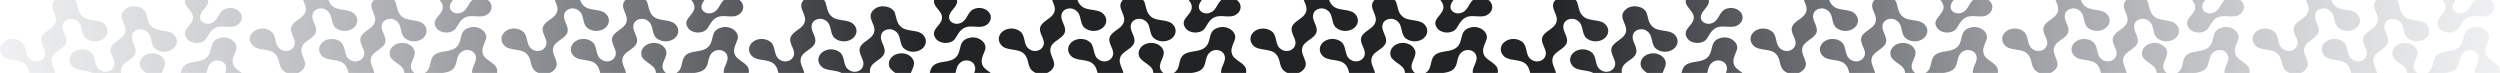 <svg width="100%" viewBox="0 0 1920 56" fill="none" xmlns="http://www.w3.org/2000/svg">
    <path d="M333.467 -32.902C334.658 -34.894 335.819 -36.834 338.286 -38.017C342.545 -40.04 347.988 -38.839 350.447 -35.337C353.215 -31.353 351.025 -28.665 348.739 -25.858C347.143 -23.899 345.501 -21.883 345.466 -19.328C345.371 -16.838 346.991 -14.891 348.6 -12.957C350.151 -11.092 351.692 -9.24 351.677 -6.924C351.646 -4.65 350.145 -2.839 348.629 -1.01C347.039 0.909 345.432 2.848 345.488 5.363C345.4 9.125 350.416 11.543 354.367 9.634C357.029 8.611 358.329 6.376 359.614 4.168C360.803 2.124 361.98 0.102 364.21 -0.919C368.47 -2.941 373.913 -1.74 376.372 1.762C378.831 5.263 377.37 9.742 373.113 11.765C370.921 12.842 368.208 12.669 365.465 12.494C362.498 12.305 359.496 12.113 357.083 13.5C354.274 14.885 352.883 17.209 351.499 19.521C350.976 20.395 350.454 21.267 349.857 22.086C346.375 26.299 338.028 25.859 335.078 21.372C332.348 17.442 334.55 14.769 336.829 12.002C338.473 10.007 340.157 7.963 340.059 5.363C340.056 2.878 338.469 0.944 336.9 -0.966C335.357 -2.845 333.833 -4.702 333.849 -7.04C333.879 -9.285 335.416 -11.103 336.952 -12.921C338.607 -14.879 340.262 -16.837 340.038 -19.328C339.763 -23.181 335.183 -25.38 331.159 -23.599C328.497 -22.576 327.197 -20.341 325.911 -18.133C324.722 -16.089 323.546 -14.067 321.315 -13.046C317.056 -11.024 311.613 -12.225 309.154 -15.726C306.695 -19.228 308.155 -23.707 312.412 -25.73C314.604 -26.807 317.318 -26.634 320.061 -26.459C323.028 -26.27 326.029 -26.078 328.442 -27.465C331.047 -28.855 332.272 -30.905 333.467 -32.902Z" fill="url(#paint0_linear_14813_51300)"/>
    <path d="M908.706 -32.901C909.897 -34.893 911.058 -36.834 913.524 -38.017C917.784 -40.04 923.227 -38.839 925.686 -35.337C928.453 -31.353 926.264 -28.664 923.978 -25.858C922.382 -23.899 920.74 -21.882 920.705 -19.328C920.609 -16.838 922.229 -14.891 923.839 -12.957C925.39 -11.092 926.931 -9.24 926.916 -6.924C926.885 -4.65 925.384 -2.838 923.868 -1.009C922.278 0.91 920.671 2.848 920.727 5.363C920.639 9.125 925.654 11.543 929.605 9.635C932.267 8.611 933.568 6.377 934.853 4.168C936.042 2.124 937.219 0.103 939.449 -0.918C943.709 -2.941 949.151 -1.74 951.611 1.762C954.07 5.263 952.609 9.742 948.352 11.765C946.16 12.842 943.446 12.669 940.703 12.494C937.736 12.305 934.735 12.113 932.322 13.5C929.513 14.885 928.122 17.209 926.738 19.521C926.215 20.395 925.693 21.267 925.096 22.086C921.614 26.299 913.267 25.86 910.317 21.372C907.587 17.442 909.789 14.769 912.068 12.002C913.712 10.007 915.396 7.963 915.298 5.363C915.295 2.878 913.707 0.945 912.139 -0.966C910.596 -2.845 909.072 -4.702 909.087 -7.04C909.118 -9.285 910.654 -11.102 912.191 -12.921C913.846 -14.879 915.501 -16.837 915.276 -19.328C915.002 -23.181 910.421 -25.38 906.398 -23.599C903.736 -22.575 902.435 -20.341 901.15 -18.132C899.961 -16.089 898.784 -14.067 896.554 -13.046C892.294 -11.024 886.852 -12.225 884.392 -15.726C881.933 -19.228 883.394 -23.707 887.651 -25.73C889.843 -26.807 892.557 -26.634 895.3 -26.459C898.267 -26.269 901.268 -26.078 903.681 -27.464C906.286 -28.855 907.511 -30.904 908.706 -32.901Z" fill="url(#paint1_linear_14813_51300)"/>
    <path d="M716.882 -24.901C718.073 -26.893 719.234 -28.834 721.701 -30.017C725.96 -32.04 731.403 -30.839 733.862 -27.337C736.63 -23.353 734.44 -20.664 732.154 -17.858C730.558 -15.899 728.916 -13.882 728.881 -11.328C728.786 -8.838 730.406 -6.891 732.015 -4.957C733.566 -3.092 735.107 -1.24 735.092 1.076C735.061 3.35 733.56 5.162 732.044 6.991C730.454 8.91 728.847 10.848 728.903 13.363C728.815 17.125 733.831 19.543 737.781 17.634C740.443 16.611 741.744 14.377 743.029 12.168C744.218 10.124 745.395 8.103 747.625 7.082C751.885 5.059 757.328 6.26 759.787 9.762C762.246 13.264 760.785 17.742 756.528 19.765C754.336 20.842 751.622 20.669 748.879 20.494C745.912 20.305 742.911 20.113 740.498 21.5C737.689 22.885 736.298 25.209 734.914 27.521C734.391 28.395 733.869 29.267 733.272 30.086C729.79 34.299 721.443 33.859 718.493 29.372C715.763 25.442 717.965 22.769 720.244 20.002C721.888 18.007 723.572 15.963 723.474 13.363C723.471 10.878 721.883 8.945 720.315 7.034C718.772 5.155 717.248 3.298 717.263 0.96C717.294 -1.285 718.83 -3.103 720.367 -4.921C722.022 -6.879 723.677 -8.837 723.452 -11.328C723.178 -15.181 718.598 -17.38 714.574 -15.599C711.912 -14.575 710.611 -12.341 709.326 -10.132C708.137 -8.089 706.96 -6.067 704.73 -5.046C700.471 -3.024 695.028 -4.225 692.569 -7.726C690.109 -11.228 691.57 -15.707 695.827 -17.73C698.019 -18.807 700.733 -18.634 703.476 -18.459C706.443 -18.269 709.444 -18.078 711.857 -19.464C714.462 -20.855 715.687 -22.904 716.882 -24.901Z" fill="url(#paint2_linear_14813_51300)"/>
    <path d="M597.824 56.006C598.396 58.383 598.953 60.698 601.148 62.52C604.945 65.643 611.096 65.641 614.892 62.521C619.178 58.963 617.792 55.619 616.346 52.129C615.336 49.692 614.297 47.184 615.137 44.482C615.892 41.834 618.269 40.158 620.629 38.492C622.906 36.887 625.167 35.292 625.946 32.847C626.694 30.441 625.734 28.183 624.763 25.901C623.745 23.509 622.717 21.091 623.639 18.452C624.839 14.465 630.958 13.081 634.468 16.012C636.924 17.71 637.527 20.368 638.124 22.996C638.676 25.427 639.223 27.832 641.224 29.428C645.021 32.55 651.173 32.549 654.968 29.428C658.763 26.308 658.762 21.246 654.967 18.123C653.026 16.478 650.105 16.029 647.153 15.576C643.959 15.086 640.729 14.591 638.66 12.568C636.174 10.454 635.505 7.68 634.84 4.921L634.84 4.919C634.588 3.877 634.337 2.836 633.989 1.834C631.764 -3.418 622.812 -4.894 618.161 -0.849C613.932 2.661 615.336 5.992 616.789 9.438C617.838 11.925 618.911 14.472 617.916 17.19C617.058 19.81 614.721 21.479 612.41 23.13C610.139 24.752 607.894 26.356 607.107 28.825C606.368 31.199 607.364 33.473 608.36 35.747C609.433 38.196 610.505 40.646 609.413 43.22C607.8 47.22 602.216 48.473 598.584 45.66C596.129 43.962 595.525 41.304 594.928 38.676C594.376 36.245 593.83 33.84 591.829 32.245C588.032 29.122 581.88 29.123 578.085 32.243C574.289 35.364 574.291 40.426 578.085 43.549C580.027 45.194 582.948 45.642 585.9 46.096C589.094 46.586 592.324 47.081 594.392 49.104C596.661 51.176 597.25 53.622 597.824 56.006Z" fill="url(#paint3_linear_14813_51300)"/>
    <path d="M651.084 63.99C651.656 66.367 652.214 68.683 654.408 70.504C658.205 73.627 664.357 73.626 668.152 70.505C672.439 66.948 671.053 63.603 669.606 60.113C668.596 57.676 667.557 55.168 668.398 52.467C669.152 49.819 671.529 48.142 673.89 46.477C676.166 44.871 678.427 43.276 679.206 40.831C679.955 38.426 678.994 36.167 678.023 33.886C677.006 31.493 675.977 29.075 676.9 26.436C678.099 22.45 684.218 21.065 687.729 23.996C690.184 25.695 690.788 28.353 691.385 30.98C691.937 33.412 692.483 35.817 694.484 37.412C698.281 40.535 704.433 40.533 708.228 37.413C712.024 34.292 712.022 29.23 708.228 26.108C706.286 24.462 703.365 24.014 700.413 23.561C697.219 23.071 693.989 22.575 691.921 20.552C689.434 18.439 688.766 15.665 688.1 12.905L688.1 12.903C687.849 11.861 687.598 10.82 687.249 9.819C685.025 4.567 676.073 3.09 671.421 7.136C667.193 10.645 668.597 13.976 670.05 17.423C671.098 19.909 672.172 22.456 671.176 25.174C670.319 27.794 667.981 29.464 665.671 31.114C663.399 32.736 661.154 34.34 660.367 36.809C659.629 39.183 660.625 41.457 661.621 43.732C662.693 46.181 663.766 48.63 662.674 51.205C661.061 55.204 655.476 56.458 651.845 53.644C649.389 51.946 648.786 49.288 648.189 46.66C647.637 44.229 647.09 41.824 645.089 40.229C641.292 37.106 635.14 37.107 631.345 40.228C627.55 43.349 627.551 48.411 631.346 51.533C633.287 53.179 636.208 53.627 639.16 54.08C642.354 54.57 645.585 55.066 647.653 57.089C649.921 59.161 650.51 61.606 651.084 63.99Z" fill="url(#paint4_linear_14813_51300)"/>
    <path d="M691.396 76.908C690.602 74.428 691.527 72.193 692.476 69.899C693.428 67.599 694.404 65.238 693.698 62.511C693.137 59.908 690.64 58.15 688.172 56.412C685.891 54.805 683.634 53.215 682.952 50.991C681.564 46.726 684.639 42.342 689.822 41.2C695.006 40.059 700.334 42.589 701.724 46.855C702.488 49.06 701.5 51.367 700.5 53.7C699.42 56.221 698.328 58.772 699.422 61.252C700.857 65.182 706.456 66.394 710.283 63.594C712.793 61.814 713.353 59.251 713.912 56.689C714.432 54.31 714.952 51.931 717.034 50.179C719.216 48.364 722.135 47.899 725.088 47.428C728.092 46.949 731.131 46.465 733.465 44.549C735.98 42.604 736.598 39.957 737.201 37.373C738.037 33.79 738.845 30.328 744.64 29.028C751.127 27.438 757.982 32.399 756.717 37.862C756.41 38.874 755.995 39.878 755.579 40.885C754.478 43.548 753.371 46.226 754.24 49.08C754.802 51.682 757.298 53.44 759.766 55.179C762.047 56.786 764.305 58.375 764.986 60.599C766.375 64.864 763.3 69.249 758.116 70.39C752.933 71.531 747.604 69.002 746.214 64.735C745.45 62.531 746.439 60.223 747.438 57.89C748.518 55.369 749.611 52.819 748.516 50.338C747.257 46.355 741.117 45.037 737.656 47.996C735.253 49.902 734.674 52.419 734.101 54.91C733.555 57.285 733.015 59.636 730.904 61.411C728.744 63.209 725.816 63.66 722.87 64.114C719.813 64.585 716.736 65.059 714.473 67.042C712.103 69.036 711.479 71.635 710.873 74.161C710.004 77.779 709.172 81.245 703.298 82.563C698.115 83.704 692.786 81.174 691.396 76.908Z" fill="url(#paint5_linear_14813_51300)"/>
    <path d="M792.97 54.52C790.775 52.698 790.218 50.383 789.645 48.006C789.072 45.622 788.483 43.176 786.214 41.104C784.146 39.081 780.915 38.586 777.722 38.096C774.769 37.642 771.849 37.194 769.907 35.549C766.113 32.426 766.111 27.364 769.906 24.244C773.702 21.123 779.854 21.122 783.651 24.244C785.652 25.84 786.198 28.245 786.75 30.676C787.347 33.304 787.951 35.962 790.406 37.66C794.037 40.473 799.622 39.22 801.235 35.22C802.327 32.646 801.254 30.196 800.182 27.747C799.186 25.473 798.19 23.199 798.929 20.825C799.715 18.356 801.961 16.752 804.232 15.13C806.542 13.479 808.88 11.81 809.737 9.19C810.733 6.471 809.659 3.925 808.611 1.438C807.158 -2.008 805.754 -5.339 809.983 -8.849C814.634 -12.894 823.586 -11.418 825.811 -6.166C826.159 -5.164 826.41 -4.123 826.661 -3.081L826.662 -3.079C827.327 -0.32 827.996 2.454 830.482 4.568C832.55 6.59 835.781 7.086 838.974 7.576C841.927 8.03 844.848 8.478 846.789 10.123C850.584 13.246 850.585 18.308 846.79 21.428C842.994 24.549 836.843 24.55 833.046 21.427C831.045 19.832 830.498 17.427 829.946 14.996C829.349 12.368 828.746 9.71 826.29 8.012C822.78 5.081 816.661 6.465 815.461 10.452C814.539 13.091 815.567 15.508 816.585 17.901C817.555 20.183 818.516 22.441 817.767 24.847C816.989 27.292 814.727 28.887 812.451 30.492C810.09 32.158 807.714 33.834 806.959 36.482C806.119 39.184 807.158 41.692 808.168 44.129C809.614 47.619 811 50.963 806.714 54.521C802.918 57.641 796.767 57.643 792.97 54.52Z" fill="url(#paint6_linear_14813_51300)"/>
    <path d="M842.908 55.99C843.48 58.367 844.037 60.683 846.232 62.504C850.029 65.627 856.181 65.626 859.976 62.505C864.262 58.947 862.877 55.603 861.43 52.113C860.42 49.676 859.381 47.168 860.221 44.467C860.976 41.819 863.353 40.142 865.714 38.477C867.99 36.871 870.251 35.276 871.03 32.831C871.779 30.426 870.818 28.167 869.847 25.886C868.83 23.493 867.801 21.075 868.724 18.436C869.923 14.45 876.042 13.065 879.553 15.996C882.008 17.695 882.612 20.353 883.209 22.98C883.761 25.412 884.307 27.817 886.308 29.412C890.105 32.535 896.257 32.533 900.052 29.413C903.848 26.292 903.846 21.23 900.052 18.108C898.11 16.462 895.189 16.014 892.237 15.561C889.043 15.071 885.813 14.575 883.745 12.552C881.258 10.438 880.59 7.665 879.924 4.905L879.924 4.904C879.672 3.861 879.422 2.821 879.073 1.819C876.848 -3.433 867.896 -4.91 863.245 -0.864C859.016 2.645 860.421 5.976 861.874 9.423C862.922 11.909 863.996 14.456 863 17.174C862.142 19.794 859.805 21.464 857.494 23.114C855.223 24.736 852.978 26.34 852.191 28.809C851.453 31.183 852.448 33.457 853.444 35.732C854.517 38.181 855.589 40.63 854.497 43.205C852.885 47.204 847.3 48.458 843.669 45.644C841.213 43.946 840.609 41.288 840.013 38.66C839.46 36.229 838.914 33.824 836.913 32.229C833.116 29.106 826.964 29.107 823.169 32.228C819.374 35.349 819.375 40.411 823.17 43.533C825.111 45.179 828.032 45.627 830.984 46.08C834.178 46.57 837.409 47.066 839.477 49.089C841.745 51.161 842.334 53.606 842.908 55.99Z" fill="url(#paint7_linear_14813_51300)"/>
    <path d="M883.22 68.908C882.426 66.428 883.351 64.193 884.3 61.899C885.251 59.599 886.228 57.238 885.522 54.511C884.961 51.908 882.464 50.15 879.996 48.412C877.715 46.805 875.458 45.215 874.776 42.991C873.388 38.726 876.463 34.342 881.646 33.2C886.83 32.059 892.158 34.589 893.548 38.855C894.312 41.06 893.323 43.367 892.324 45.7C891.244 48.221 890.151 50.772 891.246 53.252C892.681 57.182 898.279 58.394 902.107 55.594C904.617 53.814 905.177 51.251 905.736 48.689C906.256 46.31 906.776 43.931 908.858 42.179C911.04 40.364 913.959 39.899 916.912 39.428C919.916 38.949 922.955 38.465 925.289 36.549C927.804 34.604 928.422 31.957 929.025 29.373C929.861 25.79 930.669 22.328 936.464 21.028C942.951 19.438 949.806 24.399 948.541 29.862C948.234 30.874 947.819 31.878 947.403 32.885C946.302 35.548 945.195 38.226 946.064 41.08C946.626 43.682 949.122 45.44 951.59 47.179C953.871 48.786 956.128 50.375 956.81 52.599C958.198 56.864 955.123 61.249 949.94 62.39C944.757 63.531 939.428 61.002 938.038 56.735C937.274 54.531 938.263 52.223 939.262 49.89C940.342 47.369 941.435 44.819 940.34 42.338C939.081 38.355 932.941 37.037 929.479 39.996C927.077 41.902 926.498 44.419 925.925 46.91C925.379 49.285 924.839 51.636 922.728 53.411C920.568 55.209 917.64 55.66 914.693 56.114C911.637 56.585 908.56 57.059 906.297 59.042C903.927 61.036 903.303 63.635 902.697 66.161C901.828 69.779 900.996 73.245 895.122 74.563C889.939 75.704 884.61 73.174 883.22 68.908Z" fill="url(#paint8_linear_14813_51300)"/>
    <path d="M986.227 54.52C984.032 52.698 983.475 50.383 982.903 48.006C982.329 45.622 981.74 43.176 979.472 41.104C977.404 39.081 974.173 38.586 970.979 38.096C968.027 37.642 965.106 37.194 963.165 35.549C959.37 32.426 959.369 27.364 963.164 24.244C966.959 21.123 973.111 21.122 976.908 24.244C978.909 25.84 979.455 28.245 980.008 30.676C980.604 33.304 981.208 35.962 983.664 37.66C987.295 40.473 992.88 39.22 994.492 35.22C995.584 32.646 994.512 30.196 993.439 27.747C992.443 25.473 991.448 23.199 992.186 20.825C992.973 18.356 995.218 16.752 997.489 15.13C999.8 13.479 1002.14 11.81 1002.99 9.19C1003.99 6.471 1002.92 3.925 1001.87 1.438C1000.42 -2.008 999.011 -5.339 1003.24 -8.849C1007.89 -12.894 1016.84 -11.418 1019.07 -6.166C1019.42 -5.164 1019.67 -4.123 1019.92 -3.081L1019.92 -3.079C1020.58 -0.32 1021.25 2.454 1023.74 4.568C1025.81 6.59 1029.04 7.086 1032.23 7.576C1035.18 8.03 1038.11 8.478 1040.05 10.123C1043.84 13.246 1043.84 18.308 1040.05 21.428C1036.25 24.549 1030.1 24.55 1026.3 21.427C1024.3 19.832 1023.76 17.427 1023.2 14.996C1022.61 12.368 1022 9.71 1019.55 8.012C1016.04 5.081 1009.92 6.465 1008.72 10.452C1007.8 13.091 1008.82 15.508 1009.84 17.901C1010.81 20.183 1011.77 22.441 1011.02 24.847C1010.25 27.292 1007.98 28.887 1005.71 30.492C1003.35 32.158 1000.97 33.834 1000.22 36.482C999.376 39.184 1000.42 41.692 1001.43 44.129C1002.87 47.619 1004.26 50.963 999.971 54.521C996.176 57.641 990.024 57.643 986.227 54.52Z" fill="url(#paint9_linear_14813_51300)"/>
    <path d="M1036.16 55.99C1036.74 58.367 1037.29 60.683 1039.49 62.504C1043.29 65.627 1049.44 65.626 1053.23 62.505C1057.52 58.947 1056.13 55.603 1054.69 52.113C1053.68 49.676 1052.64 47.168 1053.48 44.467C1054.23 41.819 1056.61 40.142 1058.97 38.477C1061.25 36.871 1063.51 35.276 1064.29 32.831C1065.04 30.426 1064.07 28.167 1063.1 25.886C1062.09 23.493 1061.06 21.075 1061.98 18.436C1063.18 14.45 1069.3 13.065 1072.81 15.996C1075.26 17.695 1075.87 20.353 1076.46 22.98C1077.02 25.412 1077.56 27.817 1079.56 29.412C1083.36 32.535 1089.51 32.533 1093.31 29.413C1097.1 26.292 1097.1 21.23 1093.31 18.108C1091.37 16.462 1088.45 16.014 1085.49 15.561C1082.3 15.071 1079.07 14.575 1077 12.552C1074.51 10.438 1073.85 7.664 1073.18 4.905C1072.93 3.862 1072.68 2.821 1072.33 1.819C1070.1 -3.433 1061.15 -4.91 1056.5 -0.864C1052.27 2.645 1053.68 5.976 1055.13 9.423C1056.18 11.909 1057.25 14.456 1056.26 17.174C1055.4 19.794 1053.06 21.464 1050.75 23.114C1048.48 24.736 1046.23 26.34 1045.45 28.809C1044.71 31.183 1045.7 33.457 1046.7 35.732C1047.77 38.181 1048.85 40.63 1047.75 43.205C1046.14 47.204 1040.56 48.458 1036.92 45.644C1034.47 43.946 1033.87 41.288 1033.27 38.66C1032.72 36.229 1032.17 33.824 1030.17 32.229C1026.37 29.106 1020.22 29.107 1016.43 32.228C1012.63 35.349 1012.63 40.411 1016.43 43.533C1018.37 45.179 1021.29 45.627 1024.24 46.08C1027.43 46.57 1030.66 47.066 1032.73 49.089C1035 51.161 1035.59 53.606 1036.16 55.99Z" fill="url(#paint10_linear_14813_51300)"/>
    <path d="M1076.48 68.908C1075.68 66.428 1076.61 64.193 1077.56 61.899C1078.51 59.599 1079.48 57.238 1078.78 54.511C1078.22 51.908 1075.72 50.15 1073.25 48.412C1070.97 46.805 1068.71 45.215 1068.03 42.991C1066.64 38.726 1069.72 34.342 1074.9 33.2C1080.09 32.059 1085.41 34.589 1086.8 38.855C1087.57 41.06 1086.58 43.367 1085.58 45.7C1084.5 48.221 1083.41 50.772 1084.5 53.252C1085.94 57.182 1091.54 58.394 1095.36 55.594C1097.87 53.814 1098.43 51.251 1098.99 48.689C1099.51 46.31 1100.03 43.931 1102.11 42.179C1104.3 40.364 1107.22 39.899 1110.17 39.428C1113.17 38.949 1116.21 38.465 1118.55 36.549C1121.06 34.604 1121.68 31.957 1122.28 29.373C1123.12 25.79 1123.93 22.328 1129.72 21.028C1136.21 19.438 1143.06 24.399 1141.8 29.862C1141.49 30.873 1141.08 31.877 1140.66 32.883L1140.66 32.886C1139.56 35.549 1138.45 38.226 1139.32 41.08C1139.88 43.682 1142.38 45.44 1144.85 47.179C1147.13 48.785 1149.38 50.375 1150.07 52.599C1151.45 56.864 1148.38 61.249 1143.2 62.39C1138.01 63.531 1132.68 61.002 1131.29 56.735C1130.53 54.531 1131.52 52.223 1132.52 49.89C1133.6 47.369 1134.69 44.819 1133.6 42.338C1132.34 38.355 1126.2 37.037 1122.74 39.996C1120.33 41.902 1119.75 44.419 1119.18 46.91C1118.64 49.285 1118.1 51.636 1115.98 53.411C1113.82 55.209 1110.9 55.66 1107.95 56.114C1104.89 56.585 1101.82 57.059 1099.55 59.042C1097.18 61.036 1096.56 63.635 1095.95 66.161C1095.08 69.779 1094.25 73.245 1088.38 74.563C1083.19 75.704 1077.87 73.174 1076.48 68.908Z" fill="url(#paint11_linear_14813_51300)"/>
    <path d="M1101.96 -32.901C1103.15 -34.893 1104.31 -36.834 1106.78 -38.017C1111.04 -40.04 1116.48 -38.839 1118.94 -35.337C1121.71 -31.353 1119.52 -28.664 1117.23 -25.858C1115.64 -23.899 1114 -21.882 1113.96 -19.328C1113.87 -16.838 1115.49 -14.891 1117.09 -12.957C1118.65 -11.092 1120.19 -9.24 1120.17 -6.924C1120.14 -4.65 1118.64 -2.838 1117.12 -1.009C1115.53 0.91 1113.93 2.848 1113.98 5.363C1113.9 9.125 1118.91 11.543 1122.86 9.635C1125.52 8.611 1126.82 6.377 1128.11 4.168C1129.3 2.124 1130.48 0.103 1132.71 -0.918C1136.96 -2.941 1142.41 -1.74 1144.87 1.762C1147.33 5.263 1145.87 9.742 1141.61 11.765C1139.42 12.842 1136.7 12.669 1133.96 12.494C1130.99 12.305 1127.99 12.113 1125.58 13.5C1122.77 14.885 1121.38 17.209 1119.99 19.521L1119.99 19.523C1119.47 20.396 1118.95 21.267 1118.35 22.086C1114.87 26.299 1106.52 25.86 1103.57 21.372C1100.84 17.442 1103.05 14.769 1105.32 12.002C1106.97 10.007 1108.65 7.963 1108.55 5.363C1108.55 2.878 1106.96 0.945 1105.4 -0.966C1103.85 -2.845 1102.33 -4.702 1102.34 -7.04C1102.37 -9.285 1103.91 -11.102 1105.45 -12.921C1107.1 -14.879 1108.76 -16.837 1108.53 -19.328C1108.26 -23.181 1103.68 -25.38 1099.65 -23.599C1096.99 -22.575 1095.69 -20.341 1094.41 -18.132C1093.22 -16.089 1092.04 -14.067 1089.81 -13.046C1085.55 -11.024 1080.11 -12.225 1077.65 -15.726C1075.19 -19.228 1076.65 -23.707 1080.91 -25.73C1083.1 -26.807 1085.81 -26.634 1088.56 -26.459C1091.52 -26.269 1094.52 -26.078 1096.94 -27.464C1099.54 -28.855 1100.77 -30.904 1101.96 -32.901Z" fill="url(#paint12_linear_14813_51300)"/>
    <path d="M1178.49 62.52C1176.29 60.698 1175.74 58.383 1175.16 56.006C1174.59 53.622 1174 51.176 1171.73 49.104C1169.66 47.081 1166.43 46.586 1163.24 46.096C1160.29 45.642 1157.37 45.194 1155.43 43.549C1151.63 40.426 1151.63 35.364 1155.42 32.243C1159.22 29.123 1165.37 29.122 1169.17 32.245C1171.17 33.84 1171.72 36.245 1172.27 38.676C1172.86 41.304 1173.47 43.962 1175.92 45.66C1179.56 48.473 1185.14 47.22 1186.75 43.22C1187.84 40.646 1186.77 38.196 1185.7 35.747C1184.7 33.473 1183.71 31.199 1184.45 28.825C1185.23 26.356 1187.48 24.752 1189.75 23.13C1192.06 21.479 1194.4 19.81 1195.26 17.19C1196.25 14.471 1195.18 11.925 1194.13 9.438C1192.68 5.991 1191.27 2.661 1195.5 -0.849C1200.15 -4.894 1209.1 -3.418 1211.33 1.834C1211.68 2.837 1211.93 3.878 1212.18 4.921C1212.84 7.68 1213.51 10.454 1216 12.568C1218.07 14.591 1221.3 15.086 1224.49 15.576C1227.44 16.029 1230.37 16.478 1232.31 18.123C1236.1 21.246 1236.1 26.308 1232.31 29.428C1228.51 32.549 1222.36 32.55 1218.56 29.428C1216.56 27.832 1216.02 25.427 1215.46 22.996C1214.87 20.368 1214.26 17.71 1211.81 16.012C1208.3 13.081 1202.18 14.465 1200.98 18.452C1200.06 21.091 1201.08 23.509 1202.1 25.901C1203.07 28.183 1204.03 30.441 1203.29 32.847C1202.51 35.292 1200.25 36.887 1197.97 38.492C1195.61 40.158 1193.23 41.834 1192.48 44.482C1191.64 47.184 1192.68 49.692 1193.69 52.129C1195.13 55.619 1196.52 58.963 1192.23 62.521C1188.44 65.641 1182.28 65.643 1178.49 62.52Z" fill="url(#paint13_linear_14813_51300)"/>
    <path d="M1228.42 63.99C1229 66.367 1229.55 68.683 1231.75 70.504C1235.55 73.627 1241.7 73.626 1245.49 70.505C1249.78 66.948 1248.39 63.603 1246.95 60.113C1245.94 57.676 1244.9 55.168 1245.74 52.467C1246.49 49.819 1248.87 48.142 1251.23 46.477C1253.51 44.871 1255.77 43.276 1256.55 40.831C1257.3 38.426 1256.33 36.167 1255.36 33.886C1254.35 31.493 1253.32 29.075 1254.24 26.436C1255.44 22.45 1261.56 21.065 1265.07 23.996C1267.52 25.695 1268.13 28.353 1268.73 30.98C1269.28 33.412 1269.82 35.817 1271.83 37.412C1275.62 40.535 1281.77 40.533 1285.57 37.413C1289.36 34.292 1289.36 29.23 1285.57 26.108C1283.63 24.462 1280.71 24.014 1277.75 23.561C1274.56 23.071 1271.33 22.575 1269.26 20.552C1266.78 18.439 1266.11 15.665 1265.44 12.905C1265.19 11.862 1264.94 10.821 1264.59 9.819C1262.37 4.567 1253.41 3.09 1248.76 7.136C1244.53 10.645 1245.94 13.976 1247.39 17.423C1248.44 19.909 1249.51 22.456 1248.52 25.174C1247.66 27.794 1245.32 29.464 1243.01 31.114C1240.74 32.736 1238.49 34.34 1237.71 36.809C1236.97 39.183 1237.97 41.457 1238.96 43.732C1240.03 46.181 1241.11 48.63 1240.01 51.205C1238.4 55.204 1232.82 56.458 1229.19 53.644C1226.73 51.946 1226.13 49.288 1225.53 46.66C1224.98 44.229 1224.43 41.824 1222.43 40.229C1218.63 37.106 1212.48 37.107 1208.69 40.228C1204.89 43.349 1204.89 48.411 1208.69 51.533C1210.63 53.179 1213.55 53.627 1216.5 54.08C1219.69 54.57 1222.93 55.066 1224.99 57.089C1227.26 59.161 1227.85 61.606 1228.42 63.99Z" fill="url(#paint14_linear_14813_51300)"/>
    <path d="M1268.74 76.908C1267.94 74.428 1268.87 72.193 1269.82 69.899C1270.77 67.599 1271.74 65.238 1271.04 62.511C1270.48 59.908 1267.98 58.15 1265.51 56.412C1263.23 54.805 1260.97 53.215 1260.29 50.991C1258.9 46.726 1261.98 42.342 1267.16 41.2C1272.35 40.059 1277.67 42.589 1279.06 46.855C1279.83 49.06 1278.84 51.367 1277.84 53.7C1276.76 56.221 1275.67 58.772 1276.76 61.252C1278.2 65.182 1283.8 66.394 1287.62 63.594C1290.13 61.814 1290.69 59.251 1291.25 56.689C1291.77 54.31 1292.29 51.931 1294.37 50.179C1296.56 48.364 1299.48 47.899 1302.43 47.428C1305.43 46.949 1308.47 46.465 1310.81 44.549C1313.32 42.604 1313.94 39.957 1314.54 37.373C1315.38 33.79 1316.19 30.328 1321.98 29.028C1328.47 27.438 1335.32 32.399 1334.06 37.862C1333.75 38.873 1333.34 39.877 1332.92 40.883L1332.92 40.886C1331.82 43.549 1330.71 46.226 1331.58 49.08C1332.14 51.682 1334.64 53.44 1337.11 55.179C1339.39 56.785 1341.64 58.375 1342.33 60.599C1343.71 64.864 1340.64 69.249 1335.46 70.39C1330.27 71.531 1324.94 69.002 1323.55 64.735C1322.79 62.531 1323.78 60.223 1324.78 57.89C1325.86 55.369 1326.95 52.819 1325.86 50.338C1324.6 46.355 1318.46 45.037 1315 47.996C1312.59 49.902 1312.01 52.419 1311.44 54.91C1310.9 57.285 1310.36 59.636 1308.24 61.411C1306.08 63.209 1303.16 63.66 1300.21 64.114C1297.15 64.585 1294.08 65.059 1291.81 67.042C1289.44 69.036 1288.82 71.635 1288.21 74.161C1287.34 77.779 1286.51 81.245 1280.64 82.563C1275.45 83.704 1270.13 81.174 1268.74 76.908Z" fill="url(#paint15_linear_14813_51300)"/>
    <path d="M1294.22 -24.901C1295.41 -26.893 1296.57 -28.834 1299.04 -30.017C1303.3 -32.04 1308.74 -30.839 1311.2 -27.337C1313.97 -23.353 1311.78 -20.664 1309.49 -17.858C1307.9 -15.899 1306.26 -13.882 1306.22 -11.328C1306.13 -8.838 1307.75 -6.891 1309.35 -4.957C1310.91 -3.092 1312.45 -1.24 1312.43 1.076C1312.4 3.35 1310.9 5.162 1309.38 6.991C1307.79 8.91 1306.19 10.848 1306.24 13.363C1306.16 17.125 1311.17 19.543 1315.12 17.634C1317.78 16.611 1319.08 14.377 1320.37 12.168C1321.56 10.124 1322.73 8.103 1324.97 7.082C1329.22 5.059 1334.67 6.26 1337.13 9.762C1339.59 13.264 1338.13 17.742 1333.87 19.765C1331.68 20.842 1328.96 20.669 1326.22 20.494C1323.25 20.305 1320.25 20.113 1317.84 21.5C1315.03 22.885 1313.64 25.209 1312.25 27.521L1312.25 27.523C1311.73 28.396 1311.21 29.267 1310.61 30.086C1307.13 34.299 1298.78 33.859 1295.83 29.372C1293.1 25.442 1295.31 22.769 1297.58 20.002C1299.23 18.007 1300.91 15.963 1300.81 13.363C1300.81 10.878 1299.22 8.945 1297.65 7.034C1296.11 5.155 1294.59 3.298 1294.6 0.96C1294.63 -1.285 1296.17 -3.103 1297.71 -4.921C1299.36 -6.879 1301.02 -8.837 1300.79 -11.328C1300.52 -15.181 1295.94 -17.38 1291.91 -15.599C1289.25 -14.575 1287.95 -12.341 1286.67 -10.132C1285.48 -8.089 1284.3 -6.067 1282.07 -5.046C1277.81 -3.024 1272.37 -4.225 1269.91 -7.726C1267.45 -11.228 1268.91 -15.707 1273.17 -17.73C1275.36 -18.807 1278.07 -18.634 1280.82 -18.459C1283.78 -18.269 1286.78 -18.078 1289.2 -19.464C1291.8 -20.855 1293.03 -22.904 1294.22 -24.901Z" fill="url(#paint16_linear_14813_51300)"/>
    <path d="M1370.31 54.52C1368.12 52.698 1367.56 50.383 1366.99 48.006C1366.41 45.622 1365.82 43.176 1363.55 41.104C1361.49 39.081 1358.26 38.586 1355.06 38.096C1352.11 37.642 1349.19 37.194 1347.25 35.549C1343.45 32.426 1343.45 27.364 1347.25 24.244C1351.04 21.123 1357.19 21.122 1360.99 24.244C1362.99 25.84 1363.54 28.245 1364.09 30.676C1364.69 33.304 1365.29 35.962 1367.75 37.66C1371.38 40.473 1376.96 39.22 1378.58 35.22C1379.67 32.646 1378.6 30.196 1377.52 27.747C1376.53 25.473 1375.53 23.199 1376.27 20.825C1377.06 18.356 1379.3 16.752 1381.57 15.13C1383.88 13.479 1386.22 11.81 1387.08 9.19C1388.07 6.471 1387 3.925 1385.95 1.438C1384.5 -2.009 1383.09 -5.339 1387.32 -8.849C1391.97 -12.894 1400.93 -11.418 1403.15 -6.166C1403.5 -5.163 1403.75 -4.122 1404 -3.079C1404.67 -0.32 1405.34 2.454 1407.82 4.568C1409.89 6.59 1413.12 7.086 1416.32 7.576C1419.27 8.03 1422.19 8.478 1424.13 10.123C1427.92 13.246 1427.93 18.308 1424.13 21.428C1420.34 24.549 1414.18 24.55 1410.39 21.427C1408.39 19.832 1407.84 17.427 1407.29 14.996C1406.69 12.368 1406.09 9.71 1403.63 8.012C1400.12 5.081 1394 6.465 1392.8 10.452C1391.88 13.091 1392.91 15.508 1393.93 17.901C1394.9 20.183 1395.86 22.441 1395.11 24.847C1394.33 27.292 1392.07 28.887 1389.79 30.492C1387.43 32.158 1385.05 33.834 1384.3 36.482C1383.46 39.184 1384.5 41.692 1385.51 44.129C1386.95 47.619 1388.34 50.963 1384.05 54.521C1380.26 57.641 1374.11 57.643 1370.31 54.52Z" fill="url(#paint17_linear_14813_51300)"/>
    <path d="M1420.25 55.99C1420.82 58.367 1421.38 60.683 1423.57 62.504C1427.37 65.627 1433.52 65.626 1437.32 62.505C1441.6 58.947 1440.22 55.603 1438.77 52.113C1437.76 49.676 1436.72 47.168 1437.56 44.467C1438.32 41.819 1440.69 40.142 1443.05 38.477C1445.33 36.871 1447.59 35.276 1448.37 32.831C1449.12 30.426 1448.16 28.167 1447.19 25.886C1446.17 23.493 1445.14 21.075 1446.06 18.436C1447.26 14.45 1453.38 13.065 1456.89 15.996C1459.35 17.695 1459.95 20.353 1460.55 22.98C1461.1 25.412 1461.65 27.817 1463.65 29.412C1467.44 32.535 1473.6 32.533 1477.39 29.413C1481.19 26.292 1481.19 21.23 1477.39 18.108C1475.45 16.462 1472.53 16.014 1469.58 15.561C1466.38 15.071 1463.15 14.575 1461.08 12.552C1458.6 10.438 1457.93 7.664 1457.26 4.905C1457.01 3.862 1456.76 2.821 1456.41 1.819C1454.19 -3.433 1445.24 -4.91 1440.58 -0.864C1436.36 2.645 1437.76 5.976 1439.21 9.423C1440.26 11.909 1441.33 14.456 1440.34 17.174C1439.48 19.794 1437.14 21.464 1434.83 23.114C1432.56 24.736 1430.32 26.34 1429.53 28.809C1428.79 31.183 1429.79 33.457 1430.78 35.732C1431.86 38.181 1432.93 40.63 1431.84 43.205C1430.22 47.204 1424.64 48.458 1421.01 45.644C1418.55 43.946 1417.95 41.288 1417.35 38.66C1416.8 36.229 1416.25 33.824 1414.25 32.229C1410.46 29.106 1404.3 29.107 1400.51 32.228C1396.71 35.349 1396.71 40.411 1400.51 43.533C1402.45 45.179 1405.37 45.627 1408.32 46.08C1411.52 46.57 1414.75 47.066 1416.82 49.089C1419.08 51.161 1419.67 53.606 1420.25 55.99Z" fill="url(#paint18_linear_14813_51300)"/>
    <path d="M1460.56 68.908C1459.77 66.428 1460.69 64.193 1461.64 61.899C1462.59 59.599 1463.57 57.238 1462.86 54.511C1462.3 51.908 1459.8 50.15 1457.34 48.412C1455.05 46.805 1452.8 45.215 1452.12 42.991C1450.73 38.726 1453.8 34.342 1458.99 33.2C1464.17 32.059 1469.5 34.589 1470.89 38.855C1471.65 41.06 1470.66 43.367 1469.66 45.7C1468.58 48.221 1467.49 50.772 1468.59 53.252C1470.02 57.182 1475.62 58.394 1479.45 55.594C1481.96 53.814 1482.52 51.251 1483.08 48.689C1483.6 46.31 1484.12 43.931 1486.2 42.179C1488.38 40.364 1491.3 39.899 1494.25 39.428C1497.26 38.949 1500.29 38.465 1502.63 36.549C1505.14 34.604 1505.76 31.957 1506.36 29.373C1507.2 25.79 1508.01 22.328 1513.8 21.028C1520.29 19.438 1527.15 24.399 1525.88 29.862C1525.57 30.873 1525.16 31.877 1524.74 32.883L1524.74 32.886C1523.64 35.549 1522.53 38.226 1523.4 41.08C1523.97 43.682 1526.46 45.44 1528.93 47.179C1531.21 48.785 1533.47 50.375 1534.15 52.599C1535.54 56.864 1532.46 61.249 1527.28 62.39C1522.1 63.531 1516.77 61.002 1515.38 56.735C1514.61 54.531 1515.6 52.223 1516.6 49.89C1517.68 47.369 1518.77 44.819 1517.68 42.338C1516.42 38.355 1510.28 37.037 1506.82 39.996C1504.42 41.902 1503.84 44.419 1503.26 46.91C1502.72 49.285 1502.18 51.636 1500.07 53.411C1497.91 55.209 1494.98 55.66 1492.03 56.114C1488.98 56.585 1485.9 57.059 1483.64 59.042C1481.27 61.036 1480.64 63.635 1480.04 66.161C1479.17 69.779 1478.34 73.245 1472.46 74.563C1467.28 75.704 1461.95 73.174 1460.56 68.908Z" fill="url(#paint19_linear_14813_51300)"/>
    <path d="M1486.05 -32.901C1487.24 -34.893 1488.4 -36.834 1490.86 -38.017C1495.12 -40.04 1500.57 -38.839 1503.03 -35.337C1505.79 -31.353 1503.6 -28.664 1501.32 -25.858C1499.72 -23.899 1498.08 -21.882 1498.04 -19.328C1497.95 -16.838 1499.57 -14.891 1501.18 -12.957C1502.73 -11.092 1504.27 -9.24 1504.25 -6.924C1504.22 -4.65 1502.72 -2.838 1501.21 -1.009C1499.62 0.91 1498.01 2.848 1498.07 5.363C1497.98 9.125 1502.99 11.543 1506.94 9.635C1509.61 8.611 1510.91 6.377 1512.19 4.168C1513.38 2.124 1514.56 0.103 1516.79 -0.918C1521.05 -2.941 1526.49 -1.74 1528.95 1.762C1531.41 5.263 1529.95 9.742 1525.69 11.765C1523.5 12.842 1520.79 12.669 1518.04 12.494C1515.08 12.305 1512.07 12.113 1509.66 13.5C1506.85 14.885 1505.46 17.209 1504.08 19.521L1504.08 19.523C1503.55 20.396 1503.03 21.267 1502.43 22.086C1498.95 26.299 1490.61 25.86 1487.66 21.372C1484.93 17.442 1487.13 14.769 1489.41 12.002C1491.05 10.007 1492.74 7.963 1492.64 5.363C1492.63 2.878 1491.05 0.945 1489.48 -0.966C1487.94 -2.845 1486.41 -4.702 1486.43 -7.04C1486.46 -9.285 1487.99 -11.102 1489.53 -12.921C1491.18 -14.879 1492.84 -16.837 1492.62 -19.328C1492.34 -23.181 1487.76 -25.38 1483.74 -23.599C1481.07 -22.575 1479.77 -20.341 1478.49 -18.132C1477.3 -16.089 1476.12 -14.067 1473.89 -13.046C1469.63 -11.024 1464.19 -12.225 1461.73 -15.726C1459.27 -19.228 1460.73 -23.707 1464.99 -25.73C1467.18 -26.807 1469.9 -26.634 1472.64 -26.459C1475.61 -26.269 1478.61 -26.078 1481.02 -27.464C1483.62 -28.855 1484.85 -30.904 1486.05 -32.901Z" fill="url(#paint20_linear_14813_51300)"/>
    <path d="M1563.57 54.52C1561.37 52.698 1560.82 50.383 1560.24 48.006C1559.67 45.622 1559.08 43.176 1556.81 41.104C1554.74 39.081 1551.51 38.586 1548.32 38.096C1545.37 37.642 1542.45 37.194 1540.5 35.549C1536.71 32.426 1536.71 27.364 1540.5 24.244C1544.3 21.123 1550.45 21.122 1554.25 24.244C1556.25 25.84 1556.8 28.245 1557.35 30.676C1557.94 33.304 1558.55 35.962 1561 37.66C1564.64 40.473 1570.22 39.22 1571.83 35.22C1572.92 32.646 1571.85 30.196 1570.78 27.747C1569.78 25.473 1568.79 23.199 1569.53 20.825C1570.31 18.356 1572.56 16.752 1574.83 15.13C1577.14 13.479 1579.48 11.81 1580.34 9.19C1581.33 6.471 1580.26 3.925 1579.21 1.438C1577.76 -2.009 1576.35 -5.339 1580.58 -8.849C1585.23 -12.894 1594.18 -11.418 1596.41 -6.166C1596.76 -5.163 1597.01 -4.122 1597.26 -3.079C1597.92 -0.32 1598.59 2.454 1601.08 4.568C1603.15 6.59 1606.38 7.086 1609.57 7.576C1612.52 8.03 1615.45 8.478 1617.39 10.123C1621.18 13.246 1621.18 18.308 1617.39 21.428C1613.59 24.549 1607.44 24.55 1603.64 21.427C1601.64 19.832 1601.1 17.427 1600.54 14.996C1599.95 12.368 1599.34 9.71 1596.89 8.012C1593.38 5.081 1587.26 6.465 1586.06 10.452C1585.14 13.091 1586.16 15.508 1587.18 17.901C1588.15 20.183 1589.11 22.441 1588.37 24.847C1587.59 27.292 1585.33 28.887 1583.05 30.492C1580.69 32.158 1578.31 33.834 1577.56 36.482C1576.72 39.184 1577.76 41.692 1578.77 44.129C1580.21 47.619 1581.6 50.963 1577.31 54.521C1573.52 57.641 1567.36 57.643 1563.57 54.52Z" fill="url(#paint21_linear_14813_51300)"/>
    <path d="M1613.5 55.99C1614.08 58.367 1614.63 60.683 1616.83 62.504C1620.63 65.627 1626.78 65.626 1630.57 62.505C1634.86 58.947 1633.47 55.603 1632.03 52.113C1631.02 49.676 1629.98 47.168 1630.82 44.467C1631.57 41.819 1633.95 40.142 1636.31 38.477C1638.59 36.871 1640.85 35.276 1641.63 32.831C1642.37 30.426 1641.41 28.167 1640.44 25.886C1639.43 23.493 1638.4 21.075 1639.32 18.436C1640.52 14.45 1646.64 13.065 1650.15 15.996C1652.6 17.695 1653.21 20.353 1653.8 22.98C1654.36 25.412 1654.9 27.817 1656.9 29.412C1660.7 32.535 1666.85 32.533 1670.65 29.413C1674.44 26.292 1674.44 21.23 1670.65 18.108C1668.71 16.462 1665.79 16.014 1662.83 15.561C1659.64 15.071 1656.41 14.575 1654.34 12.552C1651.85 10.438 1651.19 7.664 1650.52 4.905C1650.27 3.862 1650.02 2.821 1649.67 1.819C1647.44 -3.433 1638.49 -4.91 1633.84 -0.864C1629.61 2.645 1631.02 5.976 1632.47 9.423C1633.52 11.909 1634.59 14.456 1633.6 17.174C1632.74 19.794 1630.4 21.464 1628.09 23.114C1625.82 24.736 1623.57 26.34 1622.79 28.809C1622.05 31.183 1623.04 33.457 1624.04 35.732C1625.11 38.181 1626.19 40.63 1625.09 43.205C1623.48 47.204 1617.9 48.458 1614.26 45.644C1611.81 43.946 1611.21 41.288 1610.61 38.66C1610.06 36.229 1609.51 33.824 1607.51 32.229C1603.71 29.106 1597.56 29.107 1593.77 32.228C1589.97 35.349 1589.97 40.411 1593.77 43.533C1595.71 45.179 1598.63 45.627 1601.58 46.08C1604.77 46.57 1608 47.066 1610.07 49.089C1612.34 51.161 1612.93 53.606 1613.5 55.99Z" fill="url(#paint22_linear_14813_51300)"/>
    <path d="M1653.82 68.908C1653.02 66.428 1653.95 64.193 1654.9 61.899C1655.85 59.599 1656.82 57.238 1656.12 54.511C1655.56 51.908 1653.06 50.15 1650.59 48.412C1648.31 46.805 1646.05 45.215 1645.37 42.991C1643.98 38.726 1647.06 34.342 1652.24 33.2C1657.43 32.059 1662.75 34.589 1664.15 38.855C1664.91 41.06 1663.92 43.367 1662.92 45.7C1661.84 48.221 1660.75 50.772 1661.84 53.252C1663.28 57.182 1668.88 58.394 1672.7 55.594C1675.21 53.814 1675.77 51.251 1676.33 48.689C1676.85 46.31 1677.37 43.931 1679.45 42.179C1681.64 40.364 1684.56 39.899 1687.51 39.428C1690.51 38.949 1693.55 38.465 1695.89 36.549C1698.4 34.604 1699.02 31.957 1699.62 29.373C1700.46 25.79 1701.27 22.328 1707.06 21.028C1713.55 19.438 1720.4 24.399 1719.14 29.862C1718.83 30.873 1718.42 31.877 1718 32.883L1718 32.886C1716.9 35.549 1715.79 38.226 1716.66 41.08C1717.22 43.682 1719.72 45.44 1722.19 47.179C1724.47 48.785 1726.73 50.375 1727.41 52.599C1728.8 56.864 1725.72 61.249 1720.54 62.39C1715.35 63.531 1710.02 61.002 1708.63 56.735C1707.87 54.531 1708.86 52.223 1709.86 49.89C1710.94 47.369 1712.03 44.819 1710.94 42.338C1709.68 38.355 1703.54 37.037 1700.08 39.996C1697.67 41.902 1697.09 44.419 1696.52 46.91C1695.98 49.285 1695.44 51.636 1693.33 53.411C1691.16 55.209 1688.24 55.66 1685.29 56.114C1682.23 56.585 1679.16 57.059 1676.89 59.042C1674.52 61.036 1673.9 63.635 1673.29 66.161C1672.42 69.779 1671.59 73.245 1665.72 74.563C1660.54 75.704 1655.21 73.174 1653.82 68.908Z" fill="url(#paint23_linear_14813_51300)"/>
    <path d="M1679.3 -32.901C1680.49 -34.893 1681.65 -36.834 1684.12 -38.017C1688.38 -40.04 1693.82 -38.839 1696.28 -35.337C1699.05 -31.353 1696.86 -28.664 1694.57 -25.858C1692.98 -23.899 1691.34 -21.882 1691.3 -19.328C1691.21 -16.838 1692.83 -14.891 1694.43 -12.957C1695.99 -11.092 1697.53 -9.24 1697.51 -6.924C1697.48 -4.65 1695.98 -2.838 1694.46 -1.009C1692.87 0.91 1691.27 2.848 1691.32 5.363C1691.24 9.125 1696.25 11.543 1700.2 9.635C1702.86 8.611 1704.16 6.377 1705.45 4.168C1706.64 2.124 1707.81 0.103 1710.05 -0.918C1714.3 -2.941 1719.75 -1.74 1722.21 1.762C1724.67 5.263 1723.21 9.742 1718.95 11.765C1716.76 12.842 1714.04 12.669 1711.3 12.494C1708.33 12.305 1705.33 12.113 1702.92 13.5C1700.11 14.885 1698.72 17.209 1697.33 19.521L1697.33 19.523C1696.81 20.396 1696.29 21.267 1695.69 22.086C1692.21 26.299 1683.86 25.86 1680.91 21.372C1678.18 17.442 1680.39 14.769 1682.66 12.002C1684.31 10.007 1685.99 7.963 1685.89 5.363C1685.89 2.878 1684.3 0.945 1682.73 -0.966C1681.19 -2.845 1679.67 -4.702 1679.68 -7.04C1679.71 -9.285 1681.25 -11.102 1682.79 -12.921C1684.44 -14.879 1686.1 -16.837 1685.87 -19.328C1685.6 -23.181 1681.02 -25.38 1676.99 -23.599C1674.33 -22.575 1673.03 -20.341 1671.75 -18.132C1670.56 -16.089 1669.38 -14.067 1667.15 -13.046C1662.89 -11.024 1657.45 -12.225 1654.99 -15.726C1652.53 -19.228 1653.99 -23.707 1658.25 -25.73C1660.44 -26.807 1663.15 -26.634 1665.9 -26.459C1668.86 -26.269 1671.86 -26.078 1674.28 -27.464C1676.88 -28.855 1678.11 -30.904 1679.3 -32.901Z" fill="url(#paint24_linear_14813_51300)"/>
    <path d="M1755.83 54.52C1753.63 52.698 1753.08 50.383 1752.5 48.006C1751.93 45.622 1751.34 43.176 1749.07 41.104C1747 39.081 1743.77 38.586 1740.58 38.096C1737.63 37.642 1734.71 37.194 1732.76 35.549C1728.97 32.426 1728.97 27.364 1732.76 24.244C1736.56 21.123 1742.71 21.122 1746.51 24.244C1748.51 25.84 1749.06 28.245 1749.61 30.676C1750.2 33.304 1750.81 35.962 1753.26 37.66C1756.9 40.473 1762.48 39.22 1764.09 35.22C1765.18 32.646 1764.11 30.196 1763.04 27.747C1762.04 25.473 1761.05 23.199 1761.79 20.825C1762.57 18.356 1764.82 16.752 1767.09 15.13C1769.4 13.479 1771.74 11.81 1772.6 9.19C1773.59 6.471 1772.52 3.925 1771.47 1.438C1770.02 -2.009 1768.61 -5.339 1772.84 -8.849C1777.49 -12.894 1786.44 -11.418 1788.67 -6.166C1789.02 -5.163 1789.27 -4.122 1789.52 -3.079C1790.18 -0.32 1790.85 2.454 1793.34 4.568C1795.41 6.59 1798.64 7.086 1801.83 7.576C1804.78 8.03 1807.71 8.478 1809.65 10.123C1813.44 13.246 1813.44 18.308 1809.65 21.428C1805.85 24.549 1799.7 24.55 1795.9 21.427C1793.9 19.832 1793.36 17.427 1792.8 14.996C1792.21 12.368 1791.6 9.71 1789.15 8.012C1785.64 5.081 1779.52 6.465 1778.32 10.452C1777.4 13.091 1778.42 15.508 1779.44 17.901C1780.41 20.183 1781.37 22.441 1780.63 24.847C1779.85 27.292 1777.59 28.887 1775.31 30.492C1772.95 32.158 1770.57 33.834 1769.82 36.482C1768.98 39.184 1770.02 41.692 1771.03 44.129C1772.47 47.619 1773.86 50.963 1769.57 54.521C1765.78 57.641 1759.62 57.643 1755.83 54.52Z" fill="url(#paint25_linear_14813_51300)"/>
    <path d="M1805.76 55.99C1806.34 58.367 1806.89 60.683 1809.09 62.504C1812.89 65.627 1819.04 65.626 1822.83 62.505C1827.12 58.947 1825.73 55.603 1824.29 52.113C1823.28 49.676 1822.24 47.168 1823.08 44.467C1823.83 41.819 1826.21 40.142 1828.57 38.477C1830.85 36.871 1833.11 35.276 1833.89 32.831C1834.64 30.426 1833.67 28.167 1832.7 25.886C1831.69 23.493 1830.66 21.075 1831.58 18.436C1832.78 14.45 1838.9 13.065 1842.41 15.996C1844.86 17.695 1845.47 20.353 1846.07 22.98C1846.62 25.412 1847.16 27.817 1849.16 29.412C1852.96 32.535 1859.11 32.533 1862.91 29.413C1866.7 26.292 1866.7 21.23 1862.91 18.108C1860.97 16.462 1858.05 16.014 1855.09 15.561C1851.9 15.071 1848.67 14.575 1846.6 12.552C1844.11 10.438 1843.45 7.664 1842.78 4.905C1842.53 3.862 1842.28 2.821 1841.93 1.819C1839.71 -3.433 1830.75 -4.91 1826.1 -0.864C1821.87 2.645 1823.28 5.976 1824.73 9.423C1825.78 11.909 1826.85 14.456 1825.86 17.174C1825 19.794 1822.66 21.464 1820.35 23.114C1818.08 24.736 1815.83 26.34 1815.05 28.809C1814.31 31.183 1815.31 33.457 1816.3 35.732C1817.37 38.181 1818.45 40.63 1817.35 43.205C1815.74 47.204 1810.16 48.458 1806.53 45.644C1804.07 43.946 1803.47 41.288 1802.87 38.66C1802.32 36.229 1801.77 33.824 1799.77 32.229C1795.97 29.106 1789.82 29.107 1786.03 32.228C1782.23 35.349 1782.23 40.411 1786.03 43.533C1787.97 45.179 1790.89 45.627 1793.84 46.08C1797.03 46.57 1800.27 47.066 1802.33 49.089C1804.6 51.161 1805.19 53.606 1805.76 55.99Z" fill="url(#paint26_linear_14813_51300)"/>
    <path d="M1846.08 68.908C1845.28 66.428 1846.21 64.193 1847.16 61.899C1848.11 59.599 1849.08 57.238 1848.38 54.511C1847.82 51.908 1845.32 50.15 1842.85 48.412C1840.57 46.805 1838.31 45.215 1837.63 42.991C1836.24 38.726 1839.32 34.342 1844.5 33.2C1849.69 32.059 1855.01 34.589 1856.4 38.855C1857.17 41.06 1856.18 43.367 1855.18 45.7C1854.1 48.221 1853.01 50.772 1854.1 53.252C1855.54 57.182 1861.14 58.394 1864.96 55.594C1867.47 53.814 1868.03 51.251 1868.59 48.689C1869.11 46.31 1869.63 43.931 1871.71 42.179C1873.9 40.364 1876.81 39.899 1879.77 39.428C1882.77 38.949 1885.81 38.465 1888.15 36.549C1890.66 34.604 1891.28 31.957 1891.88 29.373C1892.72 25.79 1893.53 22.328 1899.32 21.028C1905.81 19.438 1912.66 24.399 1911.4 29.862C1911.09 30.873 1910.68 31.877 1910.26 32.883L1910.26 32.886C1909.16 35.549 1908.05 38.226 1908.92 41.08C1909.48 43.682 1911.98 45.44 1914.45 47.179C1916.73 48.785 1918.98 50.375 1919.67 52.599C1921.05 56.864 1917.98 61.249 1912.8 62.39C1907.61 63.531 1902.28 61.002 1900.89 56.735C1900.13 54.531 1901.12 52.223 1902.12 49.89C1903.2 47.369 1904.29 44.819 1903.2 42.338C1901.94 38.355 1895.8 37.037 1892.34 39.996C1889.93 41.902 1889.35 44.419 1888.78 46.91C1888.24 49.285 1887.69 51.636 1885.58 53.411C1883.42 55.209 1880.5 55.66 1877.55 56.114C1874.49 56.585 1871.42 57.059 1869.15 59.042C1866.78 61.036 1866.16 63.635 1865.55 66.161C1864.68 69.779 1863.85 73.245 1857.98 74.563C1852.79 75.704 1847.47 73.174 1846.08 68.908Z" fill="url(#paint27_linear_14813_51300)"/>
    <path d="M1871.56 -32.901C1872.75 -34.893 1873.91 -36.834 1876.38 -38.017C1880.64 -40.04 1886.08 -38.839 1888.54 -35.337C1891.31 -31.353 1889.12 -28.664 1886.83 -25.858C1885.24 -23.899 1883.6 -21.882 1883.56 -19.328C1883.47 -16.838 1885.09 -14.891 1886.7 -12.957C1888.25 -11.092 1889.79 -9.24 1889.77 -6.924C1889.74 -4.65 1888.24 -2.838 1886.72 -1.009C1885.13 0.91 1883.53 2.848 1883.58 5.363C1883.5 9.125 1888.51 11.543 1892.46 9.635C1895.12 8.611 1896.42 6.377 1897.71 4.168C1898.9 2.124 1900.08 0.103 1902.31 -0.918C1906.57 -2.941 1912.01 -1.74 1914.47 1.762C1916.93 5.263 1915.47 9.742 1911.21 11.765C1909.02 12.842 1906.3 12.669 1903.56 12.494C1900.59 12.305 1897.59 12.113 1895.18 13.5C1892.37 14.885 1890.98 17.209 1889.59 19.521L1889.59 19.523C1889.07 20.396 1888.55 21.267 1887.95 22.086C1884.47 26.299 1876.12 25.86 1873.17 21.372C1870.44 17.442 1872.65 14.769 1874.92 12.002C1876.57 10.007 1878.25 7.963 1878.15 5.363C1878.15 2.878 1876.56 0.945 1875 -0.966C1873.45 -2.845 1871.93 -4.702 1871.94 -7.04C1871.97 -9.285 1873.51 -11.102 1875.05 -12.921C1876.7 -14.879 1878.36 -16.837 1878.13 -19.328C1877.86 -23.181 1873.28 -25.38 1869.25 -23.599C1866.59 -22.575 1865.29 -20.341 1864.01 -18.132C1862.82 -16.089 1861.64 -14.067 1859.41 -13.046C1855.15 -11.024 1849.71 -12.225 1847.25 -15.726C1844.79 -19.228 1846.25 -23.707 1850.51 -25.73C1852.7 -26.807 1855.41 -26.634 1858.16 -26.459C1861.12 -26.269 1864.12 -26.078 1866.54 -27.464C1869.14 -28.855 1870.37 -30.904 1871.56 -32.901Z" fill="url(#paint28_linear_14813_51300)"/>
    <path d="M25.909 62.52C23.714 60.698 23.157 58.383 22.585 56.005C22.011 53.622 21.422 51.176 19.154 49.104C17.085 47.081 13.855 46.586 10.661 46.095C7.709 45.642 4.788 45.194 2.846 43.549C-0.948 40.426 -0.95 35.364 2.846 32.243C6.641 29.123 12.793 29.121 16.59 32.244C18.591 33.839 19.137 36.245 19.689 38.676C20.286 41.303 20.89 43.962 23.345 45.66C26.977 48.473 32.562 47.219 34.174 43.22C35.266 40.645 34.194 38.196 33.121 35.747C32.125 33.472 31.13 31.198 31.868 28.825C32.655 26.355 34.9 24.752 37.171 23.129C39.482 21.479 41.819 19.809 42.677 17.19C43.672 14.471 42.599 11.924 41.551 9.438C40.097 5.991 38.693 2.661 42.922 -0.849C47.573 -4.895 56.525 -3.418 58.75 1.834C59.099 2.836 59.35 3.877 59.601 4.92C60.266 7.68 60.935 10.454 63.422 12.567C65.49 14.59 68.72 15.086 71.914 15.576C74.866 16.029 77.787 16.477 79.728 18.123C83.523 21.245 83.525 26.308 79.729 29.428C75.934 32.549 69.782 32.55 65.985 29.427C63.984 27.832 63.438 25.427 62.886 22.996C62.289 20.368 61.685 17.71 59.23 16.012C55.719 13.081 49.6 14.465 48.401 18.451C47.478 21.09 48.506 23.508 49.524 25.901C50.495 28.183 51.456 30.441 50.707 32.847C49.928 35.292 47.667 36.887 45.391 38.492C43.03 40.158 40.653 41.834 39.898 44.482C39.058 47.184 40.097 49.692 41.107 52.128C42.554 55.619 43.939 58.963 39.653 62.52C35.858 65.641 29.706 65.643 25.909 62.52Z" fill="url(#paint29_linear_14813_51300)"/>
    <path d="M75.845 63.99C76.417 66.367 76.975 68.683 79.169 70.504C82.966 73.627 89.118 73.626 92.913 70.505C97.2 66.947 95.814 63.603 94.368 60.113C93.358 57.676 92.318 55.168 93.159 52.466C93.913 49.819 96.29 48.142 98.651 46.477C100.927 44.871 103.188 43.276 103.967 40.831C104.716 38.425 103.755 36.167 102.785 33.886C101.767 31.493 100.738 29.075 101.661 26.436C102.86 22.449 108.979 21.065 112.49 23.996C114.945 25.694 115.549 28.352 116.146 30.98C116.698 33.411 117.244 35.817 119.245 37.412C123.042 40.535 129.194 40.533 132.99 37.413C136.785 34.292 136.783 29.23 132.989 26.107C131.047 24.462 128.127 24.014 125.174 23.561C121.981 23.07 118.75 22.575 116.682 20.552C114.196 18.438 113.527 15.664 112.861 12.905C112.61 11.862 112.359 10.821 112.011 9.818C109.786 4.566 100.834 3.09 96.182 7.135C91.954 10.645 93.358 13.976 94.811 17.423C95.859 19.909 96.933 22.456 95.937 25.174C95.08 27.794 92.742 29.463 90.432 31.114C88.16 32.736 85.915 34.34 85.129 36.809C84.39 39.183 85.386 41.457 86.382 43.731C87.454 46.18 88.527 48.63 87.435 51.204C85.822 55.204 80.237 56.457 76.606 53.644C74.15 51.946 73.547 49.288 72.95 46.66C72.398 44.229 71.852 41.824 69.85 40.229C66.053 37.106 59.902 37.107 56.106 40.228C52.311 43.348 52.312 48.411 56.107 51.533C58.048 53.178 60.969 53.627 63.922 54.08C67.115 54.57 70.346 55.066 72.414 57.088C74.683 59.16 75.271 61.606 75.845 63.99Z" fill="url(#paint30_linear_14813_51300)"/>
    <path d="M116.158 76.908C115.365 74.427 116.289 72.193 117.238 69.899C118.19 67.598 119.166 65.238 118.461 62.51C117.899 59.908 115.403 58.15 112.935 56.411C110.653 54.804 108.396 53.215 107.715 50.991C106.326 46.726 109.401 42.341 114.585 41.2C119.768 40.059 125.096 42.588 126.487 46.855C127.25 49.059 126.262 51.367 125.263 53.7C124.182 56.221 123.09 58.771 124.184 61.252C125.62 65.182 131.218 66.394 135.045 63.594C137.555 61.813 138.115 59.251 138.675 56.689C139.194 54.309 139.714 51.93 141.796 50.178C143.978 48.364 146.897 47.898 149.85 47.428C152.854 46.949 155.893 46.465 158.228 44.548C160.742 42.604 161.36 39.957 161.963 37.372C162.799 33.789 163.608 30.327 169.403 29.027C175.889 27.437 182.745 32.399 181.48 37.862C181.172 38.874 180.757 39.878 180.341 40.885C179.24 43.549 178.134 46.226 179.002 49.079C179.564 51.682 182.06 53.44 184.528 55.178C186.81 56.785 189.067 58.375 189.748 60.599C191.137 64.864 188.062 69.248 182.878 70.39C177.695 71.531 172.366 69.001 170.976 64.735C170.212 62.53 171.201 60.223 172.2 57.89C173.281 55.369 174.373 52.818 173.279 50.338C172.02 46.355 165.879 45.037 162.418 47.996C160.015 49.902 159.436 52.419 158.864 54.91C158.318 57.285 157.777 59.636 155.667 61.411C153.506 63.208 150.579 63.659 147.632 64.114C144.575 64.585 141.498 65.059 139.235 67.041C136.866 69.035 136.241 71.635 135.635 74.161C134.767 77.778 133.934 81.245 128.06 82.562C122.877 83.704 117.548 81.174 116.158 76.908Z" fill="url(#paint31_linear_14813_51300)"/>
    <path d="M141.643 -24.902C142.835 -26.894 143.995 -28.834 146.462 -30.017C150.721 -32.04 156.164 -30.839 158.623 -27.337C161.391 -23.353 159.201 -20.665 156.915 -17.858C155.319 -15.899 153.677 -13.883 153.642 -11.328C153.547 -8.838 155.167 -6.891 156.776 -4.957C158.327 -3.092 159.868 -1.24 159.853 1.076C159.822 3.35 158.321 5.161 156.805 6.99C155.215 8.909 153.608 10.848 153.664 13.363C153.576 17.125 158.592 19.543 162.543 17.634C165.205 16.611 166.505 14.376 167.79 12.168C168.979 10.124 170.156 8.102 172.386 7.081C176.646 5.059 182.089 6.26 184.548 9.762C187.007 13.263 185.547 17.742 181.289 19.765C179.097 20.842 176.384 20.669 173.641 20.494C170.674 20.305 167.672 20.113 165.259 21.5C162.45 22.885 161.059 25.209 159.675 27.521C159.152 28.395 158.63 29.267 158.033 30.086C154.551 34.299 146.204 33.859 143.254 29.372C140.524 25.442 142.726 22.769 145.005 20.002C146.649 18.007 148.333 15.963 148.236 13.363C148.232 10.878 146.645 8.944 145.076 7.034C143.534 5.155 142.009 3.298 142.025 0.96C142.055 -1.285 143.592 -3.103 145.128 -4.921C146.783 -6.879 148.438 -8.837 148.214 -11.328C147.939 -15.181 143.359 -17.38 139.335 -15.599C136.673 -14.576 135.373 -12.341 134.087 -10.133C132.898 -8.089 131.722 -6.067 129.491 -5.046C125.232 -3.024 119.789 -4.225 117.33 -7.727C114.871 -11.228 116.331 -15.707 120.588 -17.73C122.78 -18.807 125.494 -18.634 128.237 -18.459C131.204 -18.27 134.205 -18.078 136.618 -19.465C139.223 -20.855 140.449 -22.905 141.643 -24.902Z" fill="url(#paint32_linear_14813_51300)"/>
    <path d="M217.732 54.52C215.537 52.698 214.98 50.383 214.408 48.005C213.834 45.622 213.245 43.176 210.976 41.104C208.908 39.081 205.678 38.586 202.484 38.095C199.532 37.642 196.611 37.194 194.669 35.549C190.875 32.426 190.873 27.364 194.669 24.243C198.464 21.123 204.616 21.121 208.413 24.244C210.414 25.839 210.96 28.244 211.512 30.676C212.109 33.303 212.713 35.962 215.168 37.66C218.8 40.473 224.384 39.219 225.997 35.22C227.089 32.645 226.017 30.196 224.944 27.747C223.948 25.473 222.952 23.198 223.691 20.825C224.478 18.355 226.723 16.752 228.994 15.129C231.305 13.479 233.642 11.809 234.5 9.19C235.495 6.471 234.422 3.924 233.374 1.438C231.92 -2.009 230.516 -5.339 234.745 -8.849C239.396 -12.895 248.348 -11.418 250.573 -6.166C250.921 -5.164 251.172 -4.123 251.424 -3.08C252.089 -0.32 252.758 2.454 255.244 4.567C257.313 6.59 260.543 7.086 263.737 7.576C266.689 8.029 269.61 8.478 271.551 10.123C275.346 13.245 275.348 18.308 271.552 21.428C267.757 24.549 261.605 24.55 257.808 21.427C255.807 19.832 255.261 17.427 254.708 14.996C254.112 12.368 253.508 9.71 251.052 8.012C247.542 5.081 241.423 6.465 240.223 10.451C239.301 13.09 240.329 15.508 241.347 17.901C242.318 20.183 243.278 22.441 242.53 24.847C241.751 27.292 239.49 28.887 237.214 30.492C234.853 32.158 232.476 33.834 231.721 36.482C230.881 39.184 231.92 41.692 232.93 44.128C234.376 47.619 235.762 50.963 231.476 54.52C227.681 57.641 221.529 57.643 217.732 54.52Z" fill="url(#paint33_linear_14813_51300)"/>
    <path d="M267.669 55.99C268.241 58.367 268.799 60.682 270.993 62.504C274.79 65.627 280.942 65.626 284.737 62.505C289.024 58.947 287.638 55.603 286.191 52.113C285.182 49.676 284.142 47.168 284.983 44.466C285.737 41.819 288.114 40.142 290.475 38.477C292.751 36.871 295.012 35.276 295.791 32.831C296.54 30.425 295.579 28.167 294.609 25.886C293.591 23.493 292.562 21.075 293.485 18.436C294.684 14.449 300.803 13.065 304.314 15.996C306.769 17.694 307.373 20.352 307.97 22.98C308.522 25.411 309.068 27.817 311.069 29.412C314.866 32.535 321.018 32.533 324.814 29.413C328.609 26.292 328.607 21.23 324.813 18.107C322.871 16.462 319.951 16.014 316.998 15.56C313.805 15.07 310.574 14.575 308.506 12.552C306.02 10.438 305.351 7.664 304.685 4.905L304.685 4.904C304.434 3.861 304.183 2.82 303.834 1.818C301.61 -3.434 292.658 -4.91 288.006 -0.865C283.778 2.645 285.182 5.976 286.635 9.423C287.683 11.909 288.757 14.456 287.761 17.174C286.904 19.794 284.566 21.463 282.256 23.114C279.984 24.736 277.739 26.34 276.953 28.809C276.214 31.183 277.21 33.457 278.206 35.731C279.278 38.18 280.351 40.63 279.259 43.204C277.646 47.204 272.061 48.457 268.43 45.644C265.974 43.946 265.371 41.288 264.774 38.66C264.222 36.229 263.675 33.824 261.674 32.229C257.877 29.106 251.726 29.107 247.93 32.228C244.135 35.348 244.136 40.411 247.931 43.533C249.872 45.178 252.793 45.627 255.746 46.08C258.939 46.57 262.17 47.066 264.238 49.088C266.507 51.16 267.095 53.606 267.669 55.99Z" fill="url(#paint34_linear_14813_51300)"/>
    <path d="M307.981 68.908C307.187 66.427 308.112 64.193 309.061 61.899C310.013 59.598 310.989 57.238 310.284 54.51C309.722 51.908 307.225 50.15 304.758 48.411C302.476 46.804 300.219 45.215 299.538 42.991C298.149 38.726 301.224 34.341 306.407 33.2C311.591 32.059 316.919 34.588 318.31 38.855C319.073 41.059 318.085 43.367 317.085 45.7C316.005 48.221 314.913 50.771 316.007 53.252C317.442 57.182 323.041 58.394 326.868 55.594C329.378 53.813 329.938 51.251 330.498 48.689C331.017 46.309 331.537 43.93 333.619 42.178C335.801 40.364 338.72 39.898 341.673 39.428C344.677 38.949 347.716 38.465 350.051 36.548C352.565 34.604 353.183 31.957 353.786 29.372C354.622 25.789 355.43 22.327 361.226 21.027C367.712 19.437 374.568 24.399 373.303 29.862C372.995 30.874 372.58 31.878 372.164 32.885C371.063 35.549 369.956 38.226 370.825 41.079C371.387 43.682 373.883 45.44 376.351 47.178C378.633 48.785 380.89 50.375 381.571 52.599C382.96 56.864 379.885 61.248 374.701 62.39C369.518 63.531 364.189 61.001 362.799 56.735C362.035 54.53 363.024 52.223 364.023 49.89C365.103 47.369 366.196 44.818 365.102 42.338C363.843 38.355 357.702 37.037 354.241 39.996C351.838 41.902 351.259 44.419 350.686 46.91C350.141 49.285 349.6 51.636 347.49 53.411C345.329 55.208 342.402 55.659 339.455 56.114C336.398 56.584 333.321 57.059 331.058 59.041C328.688 61.035 328.064 63.635 327.458 66.161C326.589 69.778 325.757 73.245 319.883 74.562C314.7 75.704 309.371 73.174 307.981 68.908Z" fill="url(#paint35_linear_14813_51300)"/>
    <path d="M410.988 54.52C408.794 52.698 408.236 50.383 407.664 48.005C407.09 45.622 406.502 43.176 404.233 41.104C402.165 39.081 398.934 38.586 395.741 38.095C392.788 37.642 389.867 37.194 387.926 35.549C384.131 32.426 384.13 27.364 387.925 24.243C391.721 21.123 397.872 21.121 401.669 24.244C403.67 25.839 404.217 28.244 404.769 30.676C405.366 33.303 405.969 35.962 408.425 37.66C412.056 40.473 417.641 39.219 419.254 35.22C420.346 32.645 419.273 30.196 418.201 27.747C417.205 25.473 416.209 23.198 416.947 20.825C417.734 18.355 419.979 16.752 422.251 15.129C424.561 13.479 426.899 11.809 427.756 9.19C428.752 6.471 427.678 3.924 426.63 1.438C425.177 -2.009 423.773 -5.339 428.001 -8.849C432.653 -12.895 441.605 -11.418 443.829 -6.166C444.178 -5.164 444.429 -4.123 444.68 -3.081L444.68 -3.08C445.346 -0.32 446.014 2.454 448.501 4.567C450.569 6.59 453.799 7.086 456.993 7.576C459.945 8.029 462.866 8.478 464.808 10.123C468.602 13.245 468.604 18.308 464.808 21.428C461.013 24.549 454.861 24.55 451.064 21.427C449.063 19.832 448.517 17.427 447.965 14.996C447.368 12.368 446.764 9.71 444.309 8.012C440.798 5.081 434.679 6.465 433.48 10.451C432.557 13.09 433.586 15.508 434.604 17.901C435.574 20.182 436.535 22.441 435.786 24.847C435.007 27.292 432.746 28.887 430.47 30.492C428.109 32.158 425.732 33.834 424.978 36.482C424.137 39.184 425.177 41.692 426.186 44.128C427.633 47.619 429.019 50.963 424.732 54.52C420.937 57.641 414.785 57.643 410.988 54.52Z" fill="url(#paint36_linear_14813_51300)"/>
    <path d="M460.927 55.99C461.499 58.367 462.056 60.682 464.251 62.504C468.048 65.627 474.199 65.626 477.995 62.505C482.281 58.947 480.895 55.603 479.449 52.113C478.439 49.676 477.4 47.168 478.24 44.466C478.995 41.819 481.372 40.142 483.732 38.477C486.009 36.871 488.27 35.276 489.049 32.831C489.797 30.425 488.837 28.167 487.866 25.886C486.848 23.493 485.82 21.075 486.742 18.436C487.942 14.449 494.061 13.065 497.571 15.996C500.027 17.694 500.63 20.352 501.227 22.98C501.779 25.411 502.326 27.817 504.327 29.412C508.124 32.535 514.276 32.533 518.071 29.413C521.866 26.292 521.865 21.23 518.07 18.107C516.129 16.462 513.208 16.014 510.256 15.56C507.062 15.07 503.831 14.575 501.763 12.552C499.277 10.438 498.608 7.664 497.943 4.905L497.943 4.904C497.691 3.861 497.44 2.82 497.092 1.818C494.867 -3.434 485.915 -4.91 481.264 -0.865C477.035 2.645 478.439 5.976 479.892 9.423C480.941 11.909 482.014 14.456 481.018 17.174C480.161 19.794 477.824 21.463 475.513 23.114C473.242 24.736 470.996 26.34 470.21 28.809C469.471 31.183 470.467 33.457 471.463 35.731C472.536 38.18 473.608 40.63 472.516 43.204C470.903 47.204 465.319 48.457 461.687 45.644C459.232 43.946 458.628 41.288 458.031 38.66C457.479 36.229 456.933 33.824 454.932 32.229C451.135 29.106 444.983 29.107 441.188 32.228C437.392 35.348 437.394 40.411 441.188 43.533C443.13 45.178 446.051 45.627 449.003 46.08C452.197 46.57 455.427 47.066 457.495 49.088C459.764 51.16 460.353 53.606 460.927 55.99Z" fill="url(#paint37_linear_14813_51300)"/>
    <path d="M501.238 68.908C500.445 66.427 501.369 64.193 502.319 61.899C503.27 59.598 504.247 57.238 503.541 54.51C502.979 51.908 500.483 50.15 498.015 48.411C495.734 46.804 493.476 45.215 492.795 42.991C491.407 38.726 494.482 34.341 499.665 33.2C504.848 32.059 510.177 34.588 511.567 38.855C512.331 41.059 511.342 43.367 510.343 45.7C509.263 48.221 508.17 50.771 509.265 53.252C510.7 57.182 516.298 58.394 520.125 55.594C522.636 53.813 523.195 51.251 523.755 48.689C524.275 46.309 524.794 43.93 526.877 42.178C529.058 40.364 531.977 39.898 534.931 39.428C537.934 38.949 540.974 38.465 543.308 36.548C545.822 34.604 546.44 31.957 547.044 29.372C547.88 25.789 548.688 22.327 554.483 21.027C560.97 19.437 567.825 24.399 566.56 29.862C566.253 30.873 565.838 31.878 565.422 32.884C564.321 35.548 563.214 38.226 564.083 41.079C564.644 43.682 567.141 45.44 569.609 47.178C571.89 48.785 574.147 50.375 574.829 52.599C576.217 56.864 573.142 61.248 567.959 62.39C562.775 63.531 557.447 61.001 556.057 56.735C555.293 54.53 556.281 52.223 557.281 49.89C558.361 47.369 559.453 44.818 558.359 42.338C557.1 38.355 550.96 37.037 547.498 39.996C545.095 41.902 544.517 44.419 543.944 46.91C543.398 49.285 542.857 51.636 540.747 53.411C538.587 55.208 535.659 55.659 532.712 56.114C529.656 56.584 526.578 57.059 524.316 59.041C521.946 61.035 521.322 63.635 520.715 66.161C519.847 69.778 519.015 73.245 513.141 74.562C507.957 75.704 502.629 73.174 501.238 68.908Z" fill="url(#paint38_linear_14813_51300)"/>
    <path d="M526.724 -32.902C527.916 -34.894 529.076 -36.834 531.543 -38.017C535.803 -40.04 541.246 -38.839 543.705 -35.337C546.472 -31.353 544.282 -28.665 541.997 -25.858C540.401 -23.899 538.758 -21.883 538.723 -19.328C538.628 -16.838 540.248 -14.891 541.857 -12.957C543.409 -11.092 544.95 -9.24 544.934 -6.924C544.903 -4.65 543.402 -2.839 541.886 -1.01C540.296 0.909 538.689 2.848 538.745 5.363C538.658 9.125 543.673 11.543 547.624 9.634C550.286 8.611 551.586 6.376 552.872 4.168C554.061 2.124 555.237 0.102 557.468 -0.919C561.727 -2.941 567.17 -1.74 569.629 1.762C572.088 5.263 570.628 9.742 566.371 11.765C564.179 12.842 561.465 12.669 558.722 12.494C555.755 12.305 552.754 12.113 550.341 13.5C547.532 14.885 546.141 17.209 544.757 19.521C544.233 20.395 543.711 21.267 543.114 22.086C539.632 26.299 531.286 25.859 528.336 21.372C525.605 17.442 527.808 14.769 530.087 12.002C531.731 10.007 533.415 7.963 533.317 5.363C533.313 2.878 531.726 0.944 530.157 -0.966C528.615 -2.845 527.09 -4.702 527.106 -7.04C527.137 -9.285 528.673 -11.103 530.21 -12.921C531.864 -14.879 533.519 -16.837 533.295 -19.328C533.02 -23.181 528.44 -25.38 524.416 -23.599C521.754 -22.576 520.454 -20.341 519.169 -18.133C517.979 -16.089 516.803 -14.067 514.573 -13.046C510.313 -11.024 504.87 -12.225 502.411 -15.726C499.952 -19.228 501.412 -23.707 505.67 -25.73C507.862 -26.807 510.575 -26.634 513.318 -26.459C516.285 -26.27 519.287 -26.078 521.7 -27.465C524.304 -28.855 525.53 -30.905 526.724 -32.902Z" fill="url(#paint39_linear_14813_51300)"/>
    <defs>
        <linearGradient id="paint0_linear_14813_51300" x1="0" y1="21.918" x2="1920" y2="21.918" gradientUnits="userSpaceOnUse">
            <stop stop-color="#818790" stop-opacity="0.12"/>
            <stop offset="0.371" stop-color="#212325"/>
            <stop offset="0.619" stop-color="#212325"/>
            <stop offset="1" stop-color="#818790" stop-opacity="0.12"/>
        </linearGradient>
        <linearGradient id="paint1_linear_14813_51300" x1="0" y1="21.918" x2="1920" y2="21.918" gradientUnits="userSpaceOnUse">
            <stop stop-color="#818790" stop-opacity="0.12"/>
            <stop offset="0.371" stop-color="#212325"/>
            <stop offset="0.619" stop-color="#212325"/>
            <stop offset="1" stop-color="#818790" stop-opacity="0.12"/>
        </linearGradient>
        <linearGradient id="paint2_linear_14813_51300" x1="0" y1="21.918" x2="1920" y2="21.918" gradientUnits="userSpaceOnUse">
            <stop stop-color="#818790" stop-opacity="0.12"/>
            <stop offset="0.371" stop-color="#212325"/>
            <stop offset="0.619" stop-color="#212325"/>
            <stop offset="1" stop-color="#818790" stop-opacity="0.12"/>
        </linearGradient>
        <linearGradient id="paint3_linear_14813_51300" x1="0" y1="21.918" x2="1920" y2="21.918" gradientUnits="userSpaceOnUse">
            <stop stop-color="#818790" stop-opacity="0.12"/>
            <stop offset="0.371" stop-color="#212325"/>
            <stop offset="0.619" stop-color="#212325"/>
            <stop offset="1" stop-color="#818790" stop-opacity="0.12"/>
        </linearGradient>
        <linearGradient id="paint4_linear_14813_51300" x1="0" y1="21.918" x2="1920" y2="21.918" gradientUnits="userSpaceOnUse">
            <stop stop-color="#818790" stop-opacity="0.12"/>
            <stop offset="0.371" stop-color="#212325"/>
            <stop offset="0.619" stop-color="#212325"/>
            <stop offset="1" stop-color="#818790" stop-opacity="0.12"/>
        </linearGradient>
        <linearGradient id="paint5_linear_14813_51300" x1="0" y1="21.918" x2="1920" y2="21.918" gradientUnits="userSpaceOnUse">
            <stop stop-color="#818790" stop-opacity="0.12"/>
            <stop offset="0.371" stop-color="#212325"/>
            <stop offset="0.619" stop-color="#212325"/>
            <stop offset="1" stop-color="#818790" stop-opacity="0.12"/>
        </linearGradient>
        <linearGradient id="paint6_linear_14813_51300" x1="0" y1="21.918" x2="1920" y2="21.918" gradientUnits="userSpaceOnUse">
            <stop stop-color="#818790" stop-opacity="0.12"/>
            <stop offset="0.371" stop-color="#212325"/>
            <stop offset="0.619" stop-color="#212325"/>
            <stop offset="1" stop-color="#818790" stop-opacity="0.12"/>
        </linearGradient>
        <linearGradient id="paint7_linear_14813_51300" x1="0" y1="21.918" x2="1920" y2="21.918" gradientUnits="userSpaceOnUse">
            <stop stop-color="#818790" stop-opacity="0.12"/>
            <stop offset="0.371" stop-color="#212325"/>
            <stop offset="0.619" stop-color="#212325"/>
            <stop offset="1" stop-color="#818790" stop-opacity="0.12"/>
        </linearGradient>
        <linearGradient id="paint8_linear_14813_51300" x1="0" y1="21.918" x2="1920" y2="21.918" gradientUnits="userSpaceOnUse">
            <stop stop-color="#818790" stop-opacity="0.12"/>
            <stop offset="0.371" stop-color="#212325"/>
            <stop offset="0.619" stop-color="#212325"/>
            <stop offset="1" stop-color="#818790" stop-opacity="0.12"/>
        </linearGradient>
        <linearGradient id="paint9_linear_14813_51300" x1="0" y1="21.918" x2="1920" y2="21.918" gradientUnits="userSpaceOnUse">
            <stop stop-color="#818790" stop-opacity="0.12"/>
            <stop offset="0.371" stop-color="#212325"/>
            <stop offset="0.619" stop-color="#212325"/>
            <stop offset="1" stop-color="#818790" stop-opacity="0.12"/>
        </linearGradient>
        <linearGradient id="paint10_linear_14813_51300" x1="0" y1="21.918" x2="1920" y2="21.918" gradientUnits="userSpaceOnUse">
            <stop stop-color="#818790" stop-opacity="0.12"/>
            <stop offset="0.371" stop-color="#212325"/>
            <stop offset="0.619" stop-color="#212325"/>
            <stop offset="1" stop-color="#818790" stop-opacity="0.12"/>
        </linearGradient>
        <linearGradient id="paint11_linear_14813_51300" x1="0" y1="21.918" x2="1920" y2="21.918" gradientUnits="userSpaceOnUse">
            <stop stop-color="#818790" stop-opacity="0.12"/>
            <stop offset="0.371" stop-color="#212325"/>
            <stop offset="0.619" stop-color="#212325"/>
            <stop offset="1" stop-color="#818790" stop-opacity="0.12"/>
        </linearGradient>
        <linearGradient id="paint12_linear_14813_51300" x1="0" y1="21.918" x2="1920" y2="21.918" gradientUnits="userSpaceOnUse">
            <stop stop-color="#818790" stop-opacity="0.12"/>
            <stop offset="0.371" stop-color="#212325"/>
            <stop offset="0.619" stop-color="#212325"/>
            <stop offset="1" stop-color="#818790" stop-opacity="0.12"/>
        </linearGradient>
        <linearGradient id="paint13_linear_14813_51300" x1="0" y1="21.918" x2="1920" y2="21.918" gradientUnits="userSpaceOnUse">
            <stop stop-color="#818790" stop-opacity="0.12"/>
            <stop offset="0.371" stop-color="#212325"/>
            <stop offset="0.619" stop-color="#212325"/>
            <stop offset="1" stop-color="#818790" stop-opacity="0.12"/>
        </linearGradient>
        <linearGradient id="paint14_linear_14813_51300" x1="0" y1="21.918" x2="1920" y2="21.918" gradientUnits="userSpaceOnUse">
            <stop stop-color="#818790" stop-opacity="0.12"/>
            <stop offset="0.371" stop-color="#212325"/>
            <stop offset="0.619" stop-color="#212325"/>
            <stop offset="1" stop-color="#818790" stop-opacity="0.12"/>
        </linearGradient>
        <linearGradient id="paint15_linear_14813_51300" x1="0" y1="21.918" x2="1920" y2="21.918" gradientUnits="userSpaceOnUse">
            <stop stop-color="#818790" stop-opacity="0.12"/>
            <stop offset="0.371" stop-color="#212325"/>
            <stop offset="0.619" stop-color="#212325"/>
            <stop offset="1" stop-color="#818790" stop-opacity="0.12"/>
        </linearGradient>
        <linearGradient id="paint16_linear_14813_51300" x1="0" y1="21.918" x2="1920" y2="21.918" gradientUnits="userSpaceOnUse">
            <stop stop-color="#818790" stop-opacity="0.12"/>
            <stop offset="0.371" stop-color="#212325"/>
            <stop offset="0.619" stop-color="#212325"/>
            <stop offset="1" stop-color="#818790" stop-opacity="0.12"/>
        </linearGradient>
        <linearGradient id="paint17_linear_14813_51300" x1="0" y1="21.918" x2="1920" y2="21.918" gradientUnits="userSpaceOnUse">
            <stop stop-color="#818790" stop-opacity="0.12"/>
            <stop offset="0.371" stop-color="#212325"/>
            <stop offset="0.619" stop-color="#212325"/>
            <stop offset="1" stop-color="#818790" stop-opacity="0.12"/>
        </linearGradient>
        <linearGradient id="paint18_linear_14813_51300" x1="0" y1="21.918" x2="1920" y2="21.918" gradientUnits="userSpaceOnUse">
            <stop stop-color="#818790" stop-opacity="0.12"/>
            <stop offset="0.371" stop-color="#212325"/>
            <stop offset="0.619" stop-color="#212325"/>
            <stop offset="1" stop-color="#818790" stop-opacity="0.12"/>
        </linearGradient>
        <linearGradient id="paint19_linear_14813_51300" x1="0" y1="21.918" x2="1920" y2="21.918" gradientUnits="userSpaceOnUse">
            <stop stop-color="#818790" stop-opacity="0.12"/>
            <stop offset="0.371" stop-color="#212325"/>
            <stop offset="0.619" stop-color="#212325"/>
            <stop offset="1" stop-color="#818790" stop-opacity="0.12"/>
        </linearGradient>
        <linearGradient id="paint20_linear_14813_51300" x1="0" y1="21.918" x2="1920" y2="21.918" gradientUnits="userSpaceOnUse">
            <stop stop-color="#818790" stop-opacity="0.12"/>
            <stop offset="0.371" stop-color="#212325"/>
            <stop offset="0.619" stop-color="#212325"/>
            <stop offset="1" stop-color="#818790" stop-opacity="0.12"/>
        </linearGradient>
        <linearGradient id="paint21_linear_14813_51300" x1="0" y1="21.918" x2="1920" y2="21.918" gradientUnits="userSpaceOnUse">
            <stop stop-color="#818790" stop-opacity="0.12"/>
            <stop offset="0.371" stop-color="#212325"/>
            <stop offset="0.619" stop-color="#212325"/>
            <stop offset="1" stop-color="#818790" stop-opacity="0.12"/>
        </linearGradient>
        <linearGradient id="paint22_linear_14813_51300" x1="0" y1="21.918" x2="1920" y2="21.918" gradientUnits="userSpaceOnUse">
            <stop stop-color="#818790" stop-opacity="0.12"/>
            <stop offset="0.371" stop-color="#212325"/>
            <stop offset="0.619" stop-color="#212325"/>
            <stop offset="1" stop-color="#818790" stop-opacity="0.12"/>
        </linearGradient>
        <linearGradient id="paint23_linear_14813_51300" x1="0" y1="21.918" x2="1920" y2="21.918" gradientUnits="userSpaceOnUse">
            <stop stop-color="#818790" stop-opacity="0.12"/>
            <stop offset="0.371" stop-color="#212325"/>
            <stop offset="0.619" stop-color="#212325"/>
            <stop offset="1" stop-color="#818790" stop-opacity="0.12"/>
        </linearGradient>
        <linearGradient id="paint24_linear_14813_51300" x1="0" y1="21.918" x2="1920" y2="21.918" gradientUnits="userSpaceOnUse">
            <stop stop-color="#818790" stop-opacity="0.12"/>
            <stop offset="0.371" stop-color="#212325"/>
            <stop offset="0.619" stop-color="#212325"/>
            <stop offset="1" stop-color="#818790" stop-opacity="0.12"/>
        </linearGradient>
        <linearGradient id="paint25_linear_14813_51300" x1="0" y1="21.918" x2="1920" y2="21.918" gradientUnits="userSpaceOnUse">
            <stop stop-color="#818790" stop-opacity="0.12"/>
            <stop offset="0.371" stop-color="#212325"/>
            <stop offset="0.619" stop-color="#212325"/>
            <stop offset="1" stop-color="#818790" stop-opacity="0.12"/>
        </linearGradient>
        <linearGradient id="paint26_linear_14813_51300" x1="0" y1="21.918" x2="1920" y2="21.918" gradientUnits="userSpaceOnUse">
            <stop stop-color="#818790" stop-opacity="0.12"/>
            <stop offset="0.371" stop-color="#212325"/>
            <stop offset="0.619" stop-color="#212325"/>
            <stop offset="1" stop-color="#818790" stop-opacity="0.12"/>
        </linearGradient>
        <linearGradient id="paint27_linear_14813_51300" x1="0" y1="21.918" x2="1920" y2="21.918" gradientUnits="userSpaceOnUse">
            <stop stop-color="#818790" stop-opacity="0.12"/>
            <stop offset="0.371" stop-color="#212325"/>
            <stop offset="0.619" stop-color="#212325"/>
            <stop offset="1" stop-color="#818790" stop-opacity="0.12"/>
        </linearGradient>
        <linearGradient id="paint28_linear_14813_51300" x1="0" y1="21.918" x2="1920" y2="21.918" gradientUnits="userSpaceOnUse">
            <stop stop-color="#818790" stop-opacity="0.12"/>
            <stop offset="0.371" stop-color="#212325"/>
            <stop offset="0.619" stop-color="#212325"/>
            <stop offset="1" stop-color="#818790" stop-opacity="0.12"/>
        </linearGradient>
        <linearGradient id="paint29_linear_14813_51300" x1="0" y1="21.918" x2="1920" y2="21.918" gradientUnits="userSpaceOnUse">
            <stop stop-color="#818790" stop-opacity="0.12"/>
            <stop offset="0.371" stop-color="#212325"/>
            <stop offset="0.619" stop-color="#212325"/>
            <stop offset="1" stop-color="#818790" stop-opacity="0.12"/>
        </linearGradient>
        <linearGradient id="paint30_linear_14813_51300" x1="0" y1="21.918" x2="1920" y2="21.918" gradientUnits="userSpaceOnUse">
            <stop stop-color="#818790" stop-opacity="0.12"/>
            <stop offset="0.371" stop-color="#212325"/>
            <stop offset="0.619" stop-color="#212325"/>
            <stop offset="1" stop-color="#818790" stop-opacity="0.12"/>
        </linearGradient>
        <linearGradient id="paint31_linear_14813_51300" x1="0" y1="21.918" x2="1920" y2="21.918" gradientUnits="userSpaceOnUse">
            <stop stop-color="#818790" stop-opacity="0.12"/>
            <stop offset="0.371" stop-color="#212325"/>
            <stop offset="0.619" stop-color="#212325"/>
            <stop offset="1" stop-color="#818790" stop-opacity="0.12"/>
        </linearGradient>
        <linearGradient id="paint32_linear_14813_51300" x1="0" y1="21.918" x2="1920" y2="21.918" gradientUnits="userSpaceOnUse">
            <stop stop-color="#818790" stop-opacity="0.12"/>
            <stop offset="0.371" stop-color="#212325"/>
            <stop offset="0.619" stop-color="#212325"/>
            <stop offset="1" stop-color="#818790" stop-opacity="0.12"/>
        </linearGradient>
        <linearGradient id="paint33_linear_14813_51300" x1="0" y1="21.918" x2="1920" y2="21.918" gradientUnits="userSpaceOnUse">
            <stop stop-color="#818790" stop-opacity="0.12"/>
            <stop offset="0.371" stop-color="#212325"/>
            <stop offset="0.619" stop-color="#212325"/>
            <stop offset="1" stop-color="#818790" stop-opacity="0.12"/>
        </linearGradient>
        <linearGradient id="paint34_linear_14813_51300" x1="0" y1="21.918" x2="1920" y2="21.918" gradientUnits="userSpaceOnUse">
            <stop stop-color="#818790" stop-opacity="0.12"/>
            <stop offset="0.371" stop-color="#212325"/>
            <stop offset="0.619" stop-color="#212325"/>
            <stop offset="1" stop-color="#818790" stop-opacity="0.12"/>
        </linearGradient>
        <linearGradient id="paint35_linear_14813_51300" x1="0" y1="21.918" x2="1920" y2="21.918" gradientUnits="userSpaceOnUse">
            <stop stop-color="#818790" stop-opacity="0.12"/>
            <stop offset="0.371" stop-color="#212325"/>
            <stop offset="0.619" stop-color="#212325"/>
            <stop offset="1" stop-color="#818790" stop-opacity="0.12"/>
        </linearGradient>
        <linearGradient id="paint36_linear_14813_51300" x1="0" y1="21.918" x2="1920" y2="21.918" gradientUnits="userSpaceOnUse">
            <stop stop-color="#818790" stop-opacity="0.12"/>
            <stop offset="0.371" stop-color="#212325"/>
            <stop offset="0.619" stop-color="#212325"/>
            <stop offset="1" stop-color="#818790" stop-opacity="0.12"/>
        </linearGradient>
        <linearGradient id="paint37_linear_14813_51300" x1="0" y1="21.918" x2="1920" y2="21.918" gradientUnits="userSpaceOnUse">
            <stop stop-color="#818790" stop-opacity="0.12"/>
            <stop offset="0.371" stop-color="#212325"/>
            <stop offset="0.619" stop-color="#212325"/>
            <stop offset="1" stop-color="#818790" stop-opacity="0.12"/>
        </linearGradient>
        <linearGradient id="paint38_linear_14813_51300" x1="0" y1="21.918" x2="1920" y2="21.918" gradientUnits="userSpaceOnUse">
            <stop stop-color="#818790" stop-opacity="0.12"/>
            <stop offset="0.371" stop-color="#212325"/>
            <stop offset="0.619" stop-color="#212325"/>
            <stop offset="1" stop-color="#818790" stop-opacity="0.12"/>
        </linearGradient>
        <linearGradient id="paint39_linear_14813_51300" x1="0" y1="21.918" x2="1920" y2="21.918" gradientUnits="userSpaceOnUse">
            <stop stop-color="#818790" stop-opacity="0.12"/>
            <stop offset="0.371" stop-color="#212325"/>
            <stop offset="0.619" stop-color="#212325"/>
            <stop offset="1" stop-color="#818790" stop-opacity="0.12"/>
        </linearGradient>
    </defs>
</svg>
